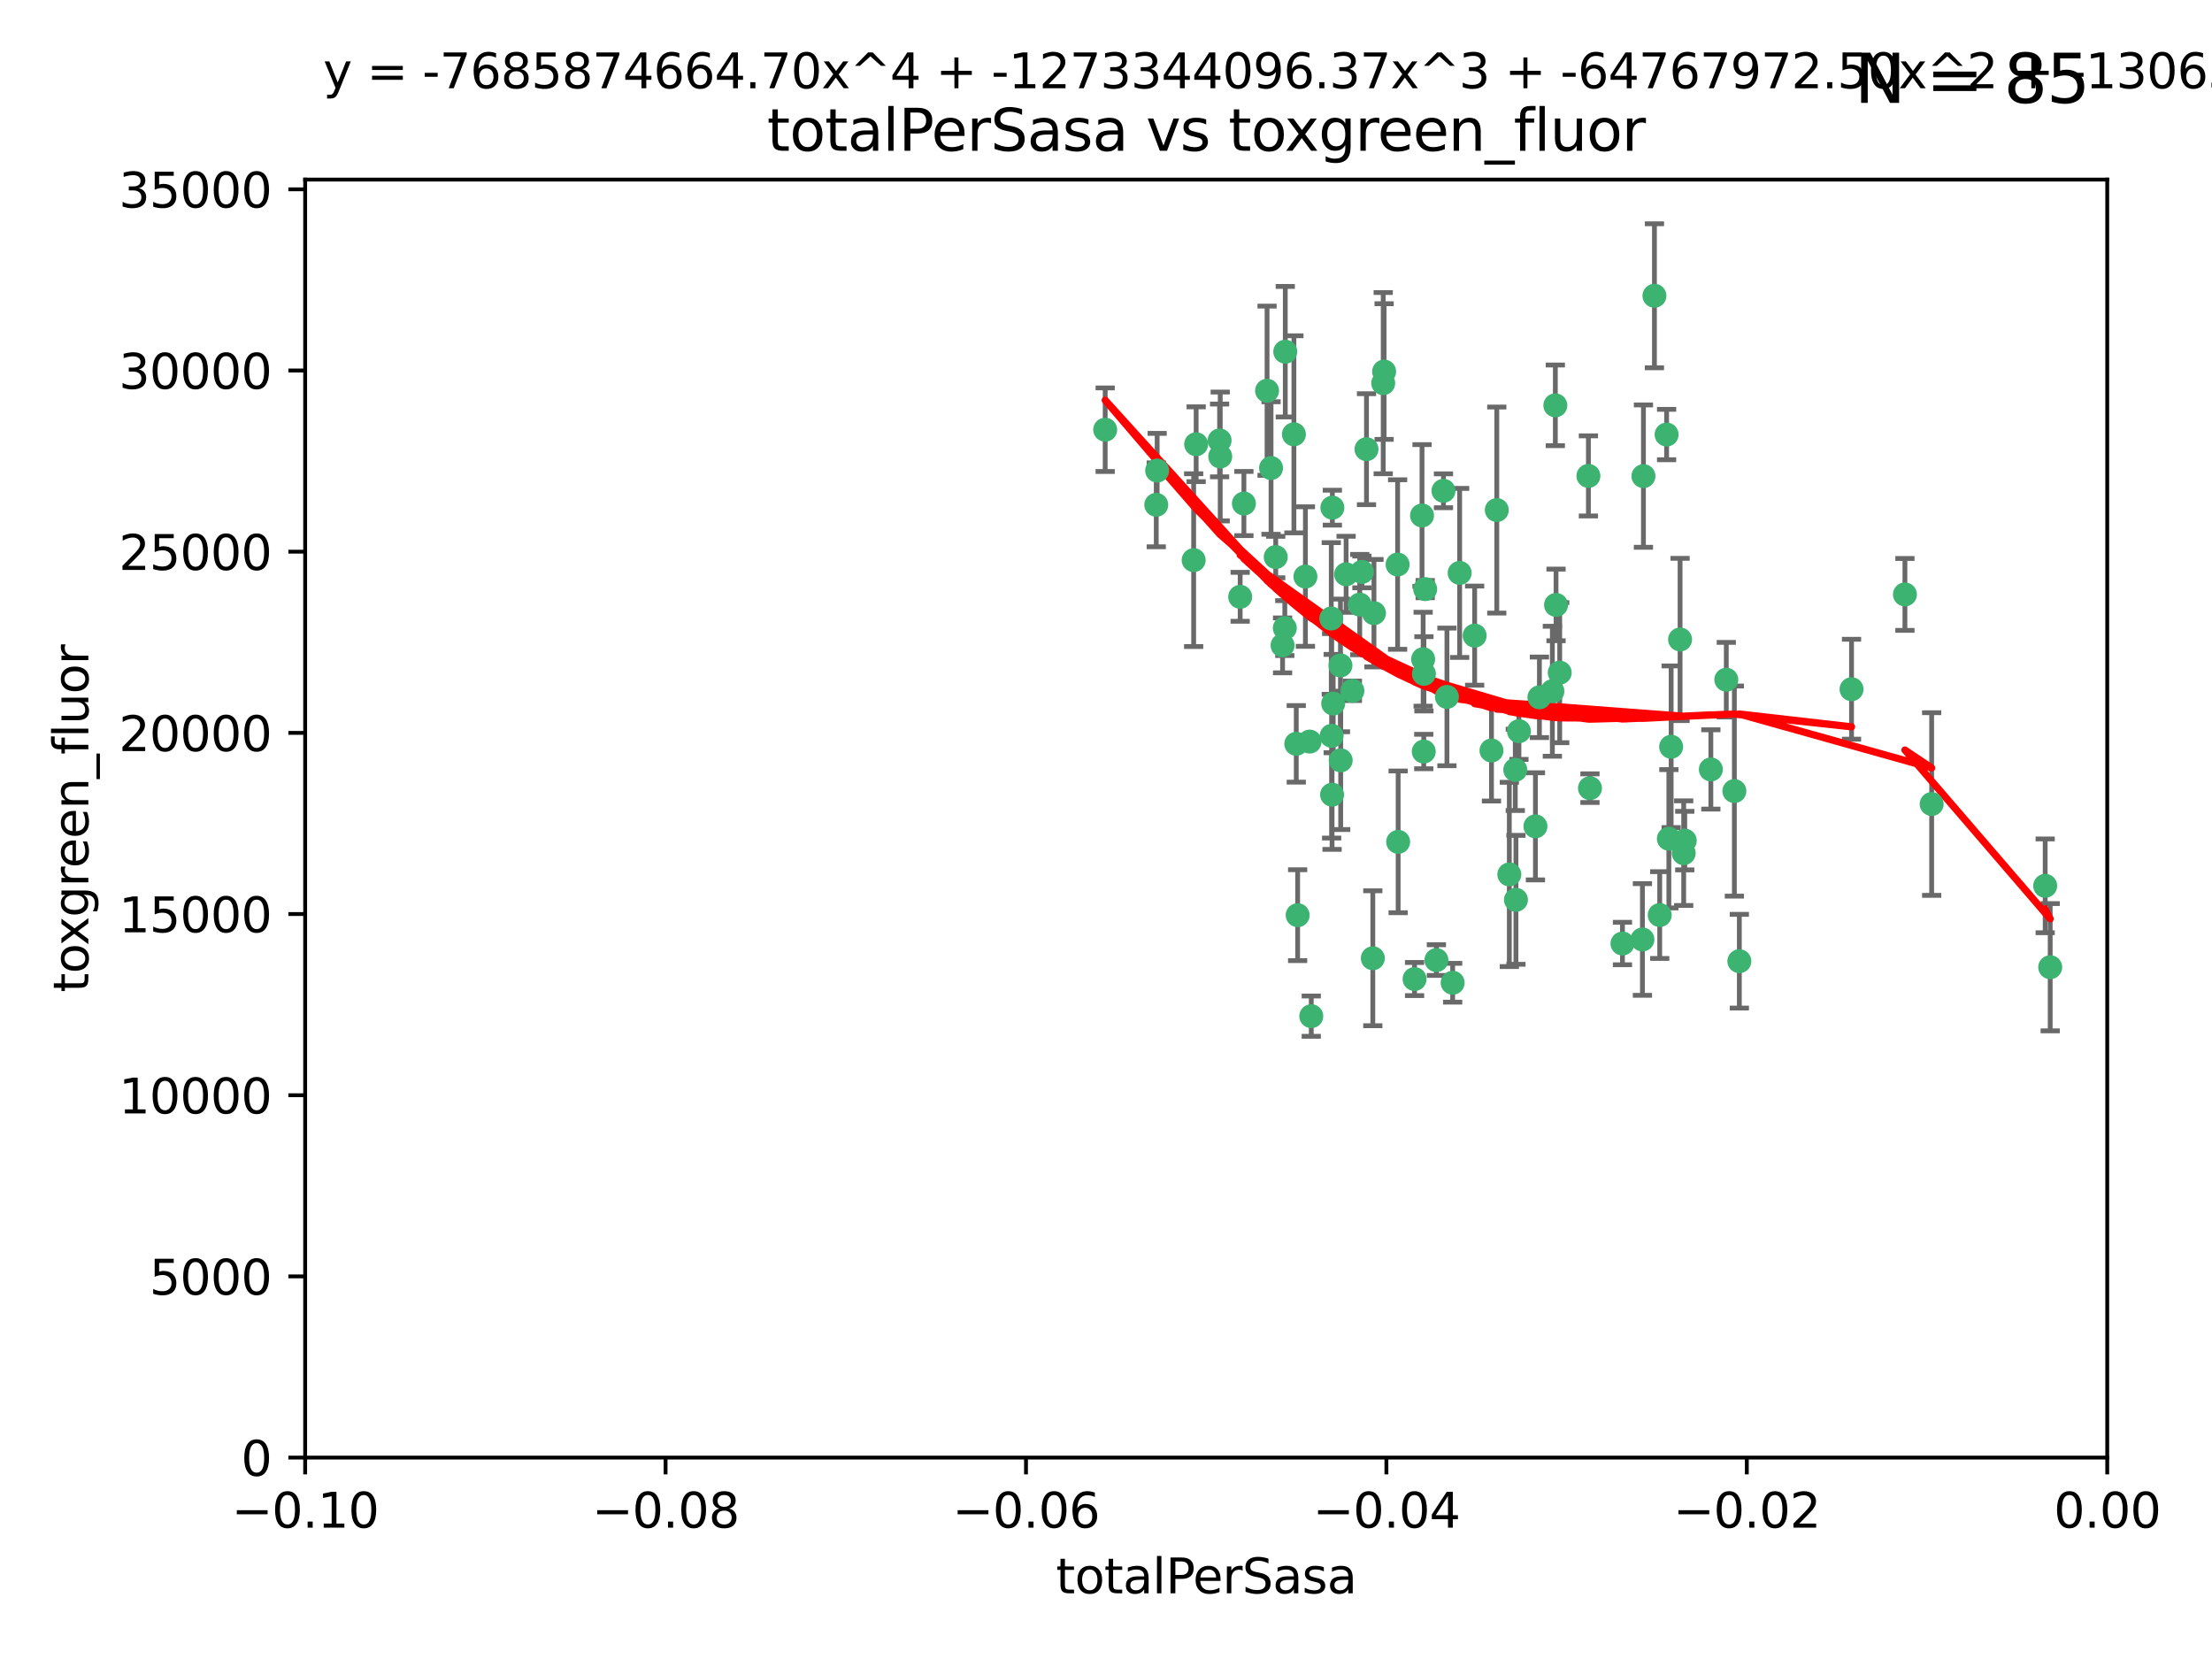 <?xml version="1.0" encoding="utf-8" standalone="no"?>
<!DOCTYPE svg PUBLIC "-//W3C//DTD SVG 1.1//EN"
  "http://www.w3.org/Graphics/SVG/1.1/DTD/svg11.dtd">
<svg xmlns:xlink="http://www.w3.org/1999/xlink" width="460.8pt" height="345.6pt" viewBox="0 0 460.8 345.6" xmlns="http://www.w3.org/2000/svg" version="1.1">
 <defs>
  <style type="text/css">*{stroke-linejoin: round; stroke-linecap: butt}</style>
 </defs>
 <g id="figure_1">
  <g id="patch_1">
   <path d="M 0 345.6 
L 460.8 345.6 
L 460.8 0 
L 0 0 
z
" style="fill: #ffffff"/>
  </g>
  <g id="axes_1">
   <g id="patch_2">
    <path d="M 63.571 303.64 
L 438.975 303.64 
L 438.975 37.411 
L 63.571 37.411 
z
" style="fill: #ffffff"/>
   </g>
   <g id="PathCollection_1">
    <defs>
     <path id="m63750e6128" d="M 0 1.118 
C 0.297 1.118 0.581 1 0.791 0.791 
C 1 0.581 1.118 0.297 1.118 0 
C 1.118 -0.297 1 -0.581 0.791 -0.791 
C 0.581 -1 0.297 -1.118 0 -1.118 
C -0.297 -1.118 -0.581 -1 -0.791 -0.791 
C -1 -0.581 -1.118 -0.297 -1.118 0 
C -1.118 0.297 -1 0.581 -0.791 0.791 
C -0.581 1 -0.297 1.118 0 1.118 
z
" style="stroke: #3cb371"/>
    </defs>
    <g clip-path="url(#pe5beaffc9d)">
     <use xlink:href="#m63750e6128" x="240.869" y="105.159" style="fill: #3cb371; stroke: #3cb371"/>
     <use xlink:href="#m63750e6128" x="248.661" y="116.686" style="fill: #3cb371; stroke: #3cb371"/>
     <use xlink:href="#m63750e6128" x="241.055" y="98.026" style="fill: #3cb371; stroke: #3cb371"/>
     <use xlink:href="#m63750e6128" x="254.195" y="95.094" style="fill: #3cb371; stroke: #3cb371"/>
     <use xlink:href="#m63750e6128" x="230.231" y="89.516" style="fill: #3cb371; stroke: #3cb371"/>
     <use xlink:href="#m63750e6128" x="265.756" y="116.045" style="fill: #3cb371; stroke: #3cb371"/>
     <use xlink:href="#m63750e6128" x="267.746" y="73.266" style="fill: #3cb371; stroke: #3cb371"/>
     <use xlink:href="#m63750e6128" x="277.33" y="128.839" style="fill: #3cb371; stroke: #3cb371"/>
     <use xlink:href="#m63750e6128" x="283.714" y="119.146" style="fill: #3cb371; stroke: #3cb371"/>
     <use xlink:href="#m63750e6128" x="270.324" y="190.648" style="fill: #3cb371; stroke: #3cb371"/>
     <use xlink:href="#m63750e6128" x="279.241" y="138.622" style="fill: #3cb371; stroke: #3cb371"/>
     <use xlink:href="#m63750e6128" x="263.952" y="81.394" style="fill: #3cb371; stroke: #3cb371"/>
     <use xlink:href="#m63750e6128" x="296.465" y="137.321" style="fill: #3cb371; stroke: #3cb371"/>
     <use xlink:href="#m63750e6128" x="277.405" y="153.285" style="fill: #3cb371; stroke: #3cb371"/>
     <use xlink:href="#m63750e6128" x="279.29" y="158.394" style="fill: #3cb371; stroke: #3cb371"/>
     <use xlink:href="#m63750e6128" x="254.064" y="91.754" style="fill: #3cb371; stroke: #3cb371"/>
     <use xlink:href="#m63750e6128" x="283.258" y="125.947" style="fill: #3cb371; stroke: #3cb371"/>
     <use xlink:href="#m63750e6128" x="269.545" y="90.475" style="fill: #3cb371; stroke: #3cb371"/>
     <use xlink:href="#m63750e6128" x="272.826" y="154.483" style="fill: #3cb371; stroke: #3cb371"/>
     <use xlink:href="#m63750e6128" x="296.232" y="107.386" style="fill: #3cb371; stroke: #3cb371"/>
     <use xlink:href="#m63750e6128" x="291.149" y="117.601" style="fill: #3cb371; stroke: #3cb371"/>
     <use xlink:href="#m63750e6128" x="277.728" y="146.564" style="fill: #3cb371; stroke: #3cb371"/>
     <use xlink:href="#m63750e6128" x="300.702" y="102.24" style="fill: #3cb371; stroke: #3cb371"/>
     <use xlink:href="#m63750e6128" x="280.418" y="119.635" style="fill: #3cb371; stroke: #3cb371"/>
     <use xlink:href="#m63750e6128" x="288.148" y="79.819" style="fill: #3cb371; stroke: #3cb371"/>
     <use xlink:href="#m63750e6128" x="258.351" y="124.329" style="fill: #3cb371; stroke: #3cb371"/>
     <use xlink:href="#m63750e6128" x="296.891" y="122.72" style="fill: #3cb371; stroke: #3cb371"/>
     <use xlink:href="#m63750e6128" x="294.679" y="203.953" style="fill: #3cb371; stroke: #3cb371"/>
     <use xlink:href="#m63750e6128" x="267.184" y="134.443" style="fill: #3cb371; stroke: #3cb371"/>
     <use xlink:href="#m63750e6128" x="270.035" y="154.954" style="fill: #3cb371; stroke: #3cb371"/>
     <use xlink:href="#m63750e6128" x="259.128" y="104.896" style="fill: #3cb371; stroke: #3cb371"/>
     <use xlink:href="#m63750e6128" x="296.595" y="156.559" style="fill: #3cb371; stroke: #3cb371"/>
     <use xlink:href="#m63750e6128" x="310.702" y="156.348" style="fill: #3cb371; stroke: #3cb371"/>
     <use xlink:href="#m63750e6128" x="277.556" y="105.756" style="fill: #3cb371; stroke: #3cb371"/>
     <use xlink:href="#m63750e6128" x="264.783" y="97.498" style="fill: #3cb371; stroke: #3cb371"/>
     <use xlink:href="#m63750e6128" x="249.18" y="92.545" style="fill: #3cb371; stroke: #3cb371"/>
     <use xlink:href="#m63750e6128" x="277.493" y="165.548" style="fill: #3cb371; stroke: #3cb371"/>
     <use xlink:href="#m63750e6128" x="281.728" y="143.916" style="fill: #3cb371; stroke: #3cb371"/>
     <use xlink:href="#m63750e6128" x="271.942" y="120.108" style="fill: #3cb371; stroke: #3cb371"/>
     <use xlink:href="#m63750e6128" x="273.159" y="211.686" style="fill: #3cb371; stroke: #3cb371"/>
     <use xlink:href="#m63750e6128" x="299.229" y="200.005" style="fill: #3cb371; stroke: #3cb371"/>
     <use xlink:href="#m63750e6128" x="267.65" y="130.84" style="fill: #3cb371; stroke: #3cb371"/>
     <use xlink:href="#m63750e6128" x="285.983" y="199.62" style="fill: #3cb371; stroke: #3cb371"/>
     <use xlink:href="#m63750e6128" x="291.26" y="175.376" style="fill: #3cb371; stroke: #3cb371"/>
     <use xlink:href="#m63750e6128" x="296.63" y="140.37" style="fill: #3cb371; stroke: #3cb371"/>
     <use xlink:href="#m63750e6128" x="315.66" y="160.372" style="fill: #3cb371; stroke: #3cb371"/>
     <use xlink:href="#m63750e6128" x="301.422" y="145.178" style="fill: #3cb371; stroke: #3cb371"/>
     <use xlink:href="#m63750e6128" x="324.151" y="126.015" style="fill: #3cb371; stroke: #3cb371"/>
     <use xlink:href="#m63750e6128" x="288.338" y="77.397" style="fill: #3cb371; stroke: #3cb371"/>
     <use xlink:href="#m63750e6128" x="284.666" y="93.572" style="fill: #3cb371; stroke: #3cb371"/>
     <use xlink:href="#m63750e6128" x="316.423" y="152.32" style="fill: #3cb371; stroke: #3cb371"/>
     <use xlink:href="#m63750e6128" x="286.223" y="127.738" style="fill: #3cb371; stroke: #3cb371"/>
     <use xlink:href="#m63750e6128" x="320.689" y="145.262" style="fill: #3cb371; stroke: #3cb371"/>
     <use xlink:href="#m63750e6128" x="315.799" y="187.448" style="fill: #3cb371; stroke: #3cb371"/>
     <use xlink:href="#m63750e6128" x="324.917" y="140.122" style="fill: #3cb371; stroke: #3cb371"/>
     <use xlink:href="#m63750e6128" x="342.358" y="99.184" style="fill: #3cb371; stroke: #3cb371"/>
     <use xlink:href="#m63750e6128" x="344.65" y="61.614" style="fill: #3cb371; stroke: #3cb371"/>
     <use xlink:href="#m63750e6128" x="311.807" y="106.253" style="fill: #3cb371; stroke: #3cb371"/>
     <use xlink:href="#m63750e6128" x="345.749" y="190.622" style="fill: #3cb371; stroke: #3cb371"/>
     <use xlink:href="#m63750e6128" x="324.007" y="84.44" style="fill: #3cb371; stroke: #3cb371"/>
     <use xlink:href="#m63750e6128" x="307.195" y="132.411" style="fill: #3cb371; stroke: #3cb371"/>
     <use xlink:href="#m63750e6128" x="330.894" y="99.14" style="fill: #3cb371; stroke: #3cb371"/>
     <use xlink:href="#m63750e6128" x="302.616" y="204.723" style="fill: #3cb371; stroke: #3cb371"/>
     <use xlink:href="#m63750e6128" x="331.219" y="164.19" style="fill: #3cb371; stroke: #3cb371"/>
     <use xlink:href="#m63750e6128" x="348.13" y="155.561" style="fill: #3cb371; stroke: #3cb371"/>
     <use xlink:href="#m63750e6128" x="323.386" y="143.999" style="fill: #3cb371; stroke: #3cb371"/>
     <use xlink:href="#m63750e6128" x="314.42" y="182.16" style="fill: #3cb371; stroke: #3cb371"/>
     <use xlink:href="#m63750e6128" x="319.86" y="172.143" style="fill: #3cb371; stroke: #3cb371"/>
     <use xlink:href="#m63750e6128" x="349.991" y="133.213" style="fill: #3cb371; stroke: #3cb371"/>
     <use xlink:href="#m63750e6128" x="347.183" y="90.523" style="fill: #3cb371; stroke: #3cb371"/>
     <use xlink:href="#m63750e6128" x="356.402" y="160.289" style="fill: #3cb371; stroke: #3cb371"/>
     <use xlink:href="#m63750e6128" x="337.988" y="196.552" style="fill: #3cb371; stroke: #3cb371"/>
     <use xlink:href="#m63750e6128" x="304.073" y="119.349" style="fill: #3cb371; stroke: #3cb371"/>
     <use xlink:href="#m63750e6128" x="350.744" y="177.728" style="fill: #3cb371; stroke: #3cb371"/>
     <use xlink:href="#m63750e6128" x="342.146" y="195.709" style="fill: #3cb371; stroke: #3cb371"/>
     <use xlink:href="#m63750e6128" x="347.654" y="174.728" style="fill: #3cb371; stroke: #3cb371"/>
     <use xlink:href="#m63750e6128" x="359.619" y="141.593" style="fill: #3cb371; stroke: #3cb371"/>
     <use xlink:href="#m63750e6128" x="350.965" y="175.112" style="fill: #3cb371; stroke: #3cb371"/>
     <use xlink:href="#m63750e6128" x="361.301" y="164.794" style="fill: #3cb371; stroke: #3cb371"/>
     <use xlink:href="#m63750e6128" x="385.708" y="143.576" style="fill: #3cb371; stroke: #3cb371"/>
     <use xlink:href="#m63750e6128" x="362.337" y="200.236" style="fill: #3cb371; stroke: #3cb371"/>
     <use xlink:href="#m63750e6128" x="402.401" y="167.495" style="fill: #3cb371; stroke: #3cb371"/>
     <use xlink:href="#m63750e6128" x="396.83" y="123.828" style="fill: #3cb371; stroke: #3cb371"/>
     <use xlink:href="#m63750e6128" x="427.094" y="201.488" style="fill: #3cb371; stroke: #3cb371"/>
     <use xlink:href="#m63750e6128" x="426.049" y="184.534" style="fill: #3cb371; stroke: #3cb371"/>
    </g>
   </g>
   <g id="matplotlib.axis_1">
    <g id="xtick_1">
     <g id="line2d_1">
      <defs>
       <path id="mf454bd0c6a" d="M 0 0 
L 0 3.5 
" style="stroke: #000000; stroke-width: 0.8"/>
      </defs>
      <g>
       <use xlink:href="#mf454bd0c6a" x="63.571" y="303.64" style="stroke: #000000; stroke-width: 0.8"/>
      </g>
     </g>
     <g id="text_1">
      <!-- −0.10 -->
      <g transform="translate(48.249 318.238)scale(0.1 -0.1)">
       <defs>
        <path id="DejaVuSans-2212" d="M 678 2272 
L 4684 2272 
L 4684 1741 
L 678 1741 
L 678 2272 
z
" transform="scale(0.016)"/>
        <path id="DejaVuSans-30" d="M 2034 4250 
Q 1547 4250 1301 3770 
Q 1056 3291 1056 2328 
Q 1056 1369 1301 889 
Q 1547 409 2034 409 
Q 2525 409 2770 889 
Q 3016 1369 3016 2328 
Q 3016 3291 2770 3770 
Q 2525 4250 2034 4250 
z
M 2034 4750 
Q 2819 4750 3233 4129 
Q 3647 3509 3647 2328 
Q 3647 1150 3233 529 
Q 2819 -91 2034 -91 
Q 1250 -91 836 529 
Q 422 1150 422 2328 
Q 422 3509 836 4129 
Q 1250 4750 2034 4750 
z
" transform="scale(0.016)"/>
        <path id="DejaVuSans-2e" d="M 684 794 
L 1344 794 
L 1344 0 
L 684 0 
L 684 794 
z
" transform="scale(0.016)"/>
        <path id="DejaVuSans-31" d="M 794 531 
L 1825 531 
L 1825 4091 
L 703 3866 
L 703 4441 
L 1819 4666 
L 2450 4666 
L 2450 531 
L 3481 531 
L 3481 0 
L 794 0 
L 794 531 
z
" transform="scale(0.016)"/>
       </defs>
       <use xlink:href="#DejaVuSans-2212"/>
       <use xlink:href="#DejaVuSans-30" x="83.789"/>
       <use xlink:href="#DejaVuSans-2e" x="147.412"/>
       <use xlink:href="#DejaVuSans-31" x="179.199"/>
       <use xlink:href="#DejaVuSans-30" x="242.822"/>
      </g>
     </g>
    </g>
    <g id="xtick_2">
     <g id="line2d_2">
      <g>
       <use xlink:href="#mf454bd0c6a" x="138.652" y="303.64" style="stroke: #000000; stroke-width: 0.8"/>
      </g>
     </g>
     <g id="text_2">
      <!-- −0.08 -->
      <g transform="translate(123.329 318.238)scale(0.1 -0.1)">
       <defs>
        <path id="DejaVuSans-38" d="M 2034 2216 
Q 1584 2216 1326 1975 
Q 1069 1734 1069 1313 
Q 1069 891 1326 650 
Q 1584 409 2034 409 
Q 2484 409 2743 651 
Q 3003 894 3003 1313 
Q 3003 1734 2745 1975 
Q 2488 2216 2034 2216 
z
M 1403 2484 
Q 997 2584 770 2862 
Q 544 3141 544 3541 
Q 544 4100 942 4425 
Q 1341 4750 2034 4750 
Q 2731 4750 3128 4425 
Q 3525 4100 3525 3541 
Q 3525 3141 3298 2862 
Q 3072 2584 2669 2484 
Q 3125 2378 3379 2068 
Q 3634 1759 3634 1313 
Q 3634 634 3220 271 
Q 2806 -91 2034 -91 
Q 1263 -91 848 271 
Q 434 634 434 1313 
Q 434 1759 690 2068 
Q 947 2378 1403 2484 
z
M 1172 3481 
Q 1172 3119 1398 2916 
Q 1625 2713 2034 2713 
Q 2441 2713 2670 2916 
Q 2900 3119 2900 3481 
Q 2900 3844 2670 4047 
Q 2441 4250 2034 4250 
Q 1625 4250 1398 4047 
Q 1172 3844 1172 3481 
z
" transform="scale(0.016)"/>
       </defs>
       <use xlink:href="#DejaVuSans-2212"/>
       <use xlink:href="#DejaVuSans-30" x="83.789"/>
       <use xlink:href="#DejaVuSans-2e" x="147.412"/>
       <use xlink:href="#DejaVuSans-30" x="179.199"/>
       <use xlink:href="#DejaVuSans-38" x="242.822"/>
      </g>
     </g>
    </g>
    <g id="xtick_3">
     <g id="line2d_3">
      <g>
       <use xlink:href="#mf454bd0c6a" x="213.733" y="303.64" style="stroke: #000000; stroke-width: 0.8"/>
      </g>
     </g>
     <g id="text_3">
      <!-- −0.06 -->
      <g transform="translate(198.41 318.238)scale(0.1 -0.1)">
       <defs>
        <path id="DejaVuSans-36" d="M 2113 2584 
Q 1688 2584 1439 2293 
Q 1191 2003 1191 1497 
Q 1191 994 1439 701 
Q 1688 409 2113 409 
Q 2538 409 2786 701 
Q 3034 994 3034 1497 
Q 3034 2003 2786 2293 
Q 2538 2584 2113 2584 
z
M 3366 4563 
L 3366 3988 
Q 3128 4100 2886 4159 
Q 2644 4219 2406 4219 
Q 1781 4219 1451 3797 
Q 1122 3375 1075 2522 
Q 1259 2794 1537 2939 
Q 1816 3084 2150 3084 
Q 2853 3084 3261 2657 
Q 3669 2231 3669 1497 
Q 3669 778 3244 343 
Q 2819 -91 2113 -91 
Q 1303 -91 875 529 
Q 447 1150 447 2328 
Q 447 3434 972 4092 
Q 1497 4750 2381 4750 
Q 2619 4750 2861 4703 
Q 3103 4656 3366 4563 
z
" transform="scale(0.016)"/>
       </defs>
       <use xlink:href="#DejaVuSans-2212"/>
       <use xlink:href="#DejaVuSans-30" x="83.789"/>
       <use xlink:href="#DejaVuSans-2e" x="147.412"/>
       <use xlink:href="#DejaVuSans-30" x="179.199"/>
       <use xlink:href="#DejaVuSans-36" x="242.822"/>
      </g>
     </g>
    </g>
    <g id="xtick_4">
     <g id="line2d_4">
      <g>
       <use xlink:href="#mf454bd0c6a" x="288.813" y="303.64" style="stroke: #000000; stroke-width: 0.8"/>
      </g>
     </g>
     <g id="text_4">
      <!-- −0.04 -->
      <g transform="translate(273.491 318.238)scale(0.1 -0.1)">
       <defs>
        <path id="DejaVuSans-34" d="M 2419 4116 
L 825 1625 
L 2419 1625 
L 2419 4116 
z
M 2253 4666 
L 3047 4666 
L 3047 1625 
L 3713 1625 
L 3713 1100 
L 3047 1100 
L 3047 0 
L 2419 0 
L 2419 1100 
L 313 1100 
L 313 1709 
L 2253 4666 
z
" transform="scale(0.016)"/>
       </defs>
       <use xlink:href="#DejaVuSans-2212"/>
       <use xlink:href="#DejaVuSans-30" x="83.789"/>
       <use xlink:href="#DejaVuSans-2e" x="147.412"/>
       <use xlink:href="#DejaVuSans-30" x="179.199"/>
       <use xlink:href="#DejaVuSans-34" x="242.822"/>
      </g>
     </g>
    </g>
    <g id="xtick_5">
     <g id="line2d_5">
      <g>
       <use xlink:href="#mf454bd0c6a" x="363.894" y="303.64" style="stroke: #000000; stroke-width: 0.8"/>
      </g>
     </g>
     <g id="text_5">
      <!-- −0.02 -->
      <g transform="translate(348.572 318.238)scale(0.1 -0.1)">
       <defs>
        <path id="DejaVuSans-32" d="M 1228 531 
L 3431 531 
L 3431 0 
L 469 0 
L 469 531 
Q 828 903 1448 1529 
Q 2069 2156 2228 2338 
Q 2531 2678 2651 2914 
Q 2772 3150 2772 3378 
Q 2772 3750 2511 3984 
Q 2250 4219 1831 4219 
Q 1534 4219 1204 4116 
Q 875 4013 500 3803 
L 500 4441 
Q 881 4594 1212 4672 
Q 1544 4750 1819 4750 
Q 2544 4750 2975 4387 
Q 3406 4025 3406 3419 
Q 3406 3131 3298 2873 
Q 3191 2616 2906 2266 
Q 2828 2175 2409 1742 
Q 1991 1309 1228 531 
z
" transform="scale(0.016)"/>
       </defs>
       <use xlink:href="#DejaVuSans-2212"/>
       <use xlink:href="#DejaVuSans-30" x="83.789"/>
       <use xlink:href="#DejaVuSans-2e" x="147.412"/>
       <use xlink:href="#DejaVuSans-30" x="179.199"/>
       <use xlink:href="#DejaVuSans-32" x="242.822"/>
      </g>
     </g>
    </g>
    <g id="xtick_6">
     <g id="line2d_6">
      <g>
       <use xlink:href="#mf454bd0c6a" x="438.975" y="303.64" style="stroke: #000000; stroke-width: 0.8"/>
      </g>
     </g>
     <g id="text_6">
      <!-- 0.00 -->
      <g transform="translate(427.842 318.238)scale(0.1 -0.1)">
       <use xlink:href="#DejaVuSans-30"/>
       <use xlink:href="#DejaVuSans-2e" x="63.623"/>
       <use xlink:href="#DejaVuSans-30" x="95.41"/>
       <use xlink:href="#DejaVuSans-30" x="159.033"/>
      </g>
     </g>
    </g>
    <g id="text_7">
     <!-- totalPerSasa -->
     <g transform="translate(219.968 331.917)scale(0.1 -0.1)">
      <defs>
       <path id="DejaVuSans-74" d="M 1172 4494 
L 1172 3500 
L 2356 3500 
L 2356 3053 
L 1172 3053 
L 1172 1153 
Q 1172 725 1289 603 
Q 1406 481 1766 481 
L 2356 481 
L 2356 0 
L 1766 0 
Q 1100 0 847 248 
Q 594 497 594 1153 
L 594 3053 
L 172 3053 
L 172 3500 
L 594 3500 
L 594 4494 
L 1172 4494 
z
" transform="scale(0.016)"/>
       <path id="DejaVuSans-6f" d="M 1959 3097 
Q 1497 3097 1228 2736 
Q 959 2375 959 1747 
Q 959 1119 1226 758 
Q 1494 397 1959 397 
Q 2419 397 2687 759 
Q 2956 1122 2956 1747 
Q 2956 2369 2687 2733 
Q 2419 3097 1959 3097 
z
M 1959 3584 
Q 2709 3584 3137 3096 
Q 3566 2609 3566 1747 
Q 3566 888 3137 398 
Q 2709 -91 1959 -91 
Q 1206 -91 779 398 
Q 353 888 353 1747 
Q 353 2609 779 3096 
Q 1206 3584 1959 3584 
z
" transform="scale(0.016)"/>
       <path id="DejaVuSans-61" d="M 2194 1759 
Q 1497 1759 1228 1600 
Q 959 1441 959 1056 
Q 959 750 1161 570 
Q 1363 391 1709 391 
Q 2188 391 2477 730 
Q 2766 1069 2766 1631 
L 2766 1759 
L 2194 1759 
z
M 3341 1997 
L 3341 0 
L 2766 0 
L 2766 531 
Q 2569 213 2275 61 
Q 1981 -91 1556 -91 
Q 1019 -91 701 211 
Q 384 513 384 1019 
Q 384 1609 779 1909 
Q 1175 2209 1959 2209 
L 2766 2209 
L 2766 2266 
Q 2766 2663 2505 2880 
Q 2244 3097 1772 3097 
Q 1472 3097 1187 3025 
Q 903 2953 641 2809 
L 641 3341 
Q 956 3463 1253 3523 
Q 1550 3584 1831 3584 
Q 2591 3584 2966 3190 
Q 3341 2797 3341 1997 
z
" transform="scale(0.016)"/>
       <path id="DejaVuSans-6c" d="M 603 4863 
L 1178 4863 
L 1178 0 
L 603 0 
L 603 4863 
z
" transform="scale(0.016)"/>
       <path id="DejaVuSans-50" d="M 1259 4147 
L 1259 2394 
L 2053 2394 
Q 2494 2394 2734 2622 
Q 2975 2850 2975 3272 
Q 2975 3691 2734 3919 
Q 2494 4147 2053 4147 
L 1259 4147 
z
M 628 4666 
L 2053 4666 
Q 2838 4666 3239 4311 
Q 3641 3956 3641 3272 
Q 3641 2581 3239 2228 
Q 2838 1875 2053 1875 
L 1259 1875 
L 1259 0 
L 628 0 
L 628 4666 
z
" transform="scale(0.016)"/>
       <path id="DejaVuSans-65" d="M 3597 1894 
L 3597 1613 
L 953 1613 
Q 991 1019 1311 708 
Q 1631 397 2203 397 
Q 2534 397 2845 478 
Q 3156 559 3463 722 
L 3463 178 
Q 3153 47 2828 -22 
Q 2503 -91 2169 -91 
Q 1331 -91 842 396 
Q 353 884 353 1716 
Q 353 2575 817 3079 
Q 1281 3584 2069 3584 
Q 2775 3584 3186 3129 
Q 3597 2675 3597 1894 
z
M 3022 2063 
Q 3016 2534 2758 2815 
Q 2500 3097 2075 3097 
Q 1594 3097 1305 2825 
Q 1016 2553 972 2059 
L 3022 2063 
z
" transform="scale(0.016)"/>
       <path id="DejaVuSans-72" d="M 2631 2963 
Q 2534 3019 2420 3045 
Q 2306 3072 2169 3072 
Q 1681 3072 1420 2755 
Q 1159 2438 1159 1844 
L 1159 0 
L 581 0 
L 581 3500 
L 1159 3500 
L 1159 2956 
Q 1341 3275 1631 3429 
Q 1922 3584 2338 3584 
Q 2397 3584 2469 3576 
Q 2541 3569 2628 3553 
L 2631 2963 
z
" transform="scale(0.016)"/>
       <path id="DejaVuSans-53" d="M 3425 4513 
L 3425 3897 
Q 3066 4069 2747 4153 
Q 2428 4238 2131 4238 
Q 1616 4238 1336 4038 
Q 1056 3838 1056 3469 
Q 1056 3159 1242 3001 
Q 1428 2844 1947 2747 
L 2328 2669 
Q 3034 2534 3370 2195 
Q 3706 1856 3706 1288 
Q 3706 609 3251 259 
Q 2797 -91 1919 -91 
Q 1588 -91 1214 -16 
Q 841 59 441 206 
L 441 856 
Q 825 641 1194 531 
Q 1563 422 1919 422 
Q 2459 422 2753 634 
Q 3047 847 3047 1241 
Q 3047 1584 2836 1778 
Q 2625 1972 2144 2069 
L 1759 2144 
Q 1053 2284 737 2584 
Q 422 2884 422 3419 
Q 422 4038 858 4394 
Q 1294 4750 2059 4750 
Q 2388 4750 2728 4690 
Q 3069 4631 3425 4513 
z
" transform="scale(0.016)"/>
       <path id="DejaVuSans-73" d="M 2834 3397 
L 2834 2853 
Q 2591 2978 2328 3040 
Q 2066 3103 1784 3103 
Q 1356 3103 1142 2972 
Q 928 2841 928 2578 
Q 928 2378 1081 2264 
Q 1234 2150 1697 2047 
L 1894 2003 
Q 2506 1872 2764 1633 
Q 3022 1394 3022 966 
Q 3022 478 2636 193 
Q 2250 -91 1575 -91 
Q 1294 -91 989 -36 
Q 684 19 347 128 
L 347 722 
Q 666 556 975 473 
Q 1284 391 1588 391 
Q 1994 391 2212 530 
Q 2431 669 2431 922 
Q 2431 1156 2273 1281 
Q 2116 1406 1581 1522 
L 1381 1569 
Q 847 1681 609 1914 
Q 372 2147 372 2553 
Q 372 3047 722 3315 
Q 1072 3584 1716 3584 
Q 2034 3584 2315 3537 
Q 2597 3491 2834 3397 
z
" transform="scale(0.016)"/>
      </defs>
      <use xlink:href="#DejaVuSans-74"/>
      <use xlink:href="#DejaVuSans-6f" x="39.209"/>
      <use xlink:href="#DejaVuSans-74" x="100.391"/>
      <use xlink:href="#DejaVuSans-61" x="139.6"/>
      <use xlink:href="#DejaVuSans-6c" x="200.879"/>
      <use xlink:href="#DejaVuSans-50" x="228.662"/>
      <use xlink:href="#DejaVuSans-65" x="285.34"/>
      <use xlink:href="#DejaVuSans-72" x="346.863"/>
      <use xlink:href="#DejaVuSans-53" x="387.977"/>
      <use xlink:href="#DejaVuSans-61" x="451.453"/>
      <use xlink:href="#DejaVuSans-73" x="512.732"/>
      <use xlink:href="#DejaVuSans-61" x="564.832"/>
     </g>
    </g>
   </g>
   <g id="matplotlib.axis_2">
    <g id="ytick_1">
     <g id="line2d_7">
      <defs>
       <path id="m1d2ab96f69" d="M 0 0 
L -3.5 0 
" style="stroke: #000000; stroke-width: 0.8"/>
      </defs>
      <g>
       <use xlink:href="#m1d2ab96f69" x="63.571" y="303.64" style="stroke: #000000; stroke-width: 0.8"/>
      </g>
     </g>
     <g id="text_8">
      <!-- 0 -->
      <g transform="translate(50.209 307.439)scale(0.1 -0.1)">
       <use xlink:href="#DejaVuSans-30"/>
      </g>
     </g>
    </g>
    <g id="ytick_2">
     <g id="line2d_8">
      <g>
       <use xlink:href="#m1d2ab96f69" x="63.571" y="265.897" style="stroke: #000000; stroke-width: 0.8"/>
      </g>
     </g>
     <g id="text_9">
      <!-- 5000 -->
      <g transform="translate(31.121 269.696)scale(0.1 -0.1)">
       <defs>
        <path id="DejaVuSans-35" d="M 691 4666 
L 3169 4666 
L 3169 4134 
L 1269 4134 
L 1269 2991 
Q 1406 3038 1543 3061 
Q 1681 3084 1819 3084 
Q 2600 3084 3056 2656 
Q 3513 2228 3513 1497 
Q 3513 744 3044 326 
Q 2575 -91 1722 -91 
Q 1428 -91 1123 -41 
Q 819 9 494 109 
L 494 744 
Q 775 591 1075 516 
Q 1375 441 1709 441 
Q 2250 441 2565 725 
Q 2881 1009 2881 1497 
Q 2881 1984 2565 2268 
Q 2250 2553 1709 2553 
Q 1456 2553 1204 2497 
Q 953 2441 691 2322 
L 691 4666 
z
" transform="scale(0.016)"/>
       </defs>
       <use xlink:href="#DejaVuSans-35"/>
       <use xlink:href="#DejaVuSans-30" x="63.623"/>
       <use xlink:href="#DejaVuSans-30" x="127.246"/>
       <use xlink:href="#DejaVuSans-30" x="190.869"/>
      </g>
     </g>
    </g>
    <g id="ytick_3">
     <g id="line2d_9">
      <g>
       <use xlink:href="#m1d2ab96f69" x="63.571" y="228.154" style="stroke: #000000; stroke-width: 0.8"/>
      </g>
     </g>
     <g id="text_10">
      <!-- 10000 -->
      <g transform="translate(24.759 231.953)scale(0.1 -0.1)">
       <use xlink:href="#DejaVuSans-31"/>
       <use xlink:href="#DejaVuSans-30" x="63.623"/>
       <use xlink:href="#DejaVuSans-30" x="127.246"/>
       <use xlink:href="#DejaVuSans-30" x="190.869"/>
       <use xlink:href="#DejaVuSans-30" x="254.492"/>
      </g>
     </g>
    </g>
    <g id="ytick_4">
     <g id="line2d_10">
      <g>
       <use xlink:href="#m1d2ab96f69" x="63.571" y="190.411" style="stroke: #000000; stroke-width: 0.8"/>
      </g>
     </g>
     <g id="text_11">
      <!-- 15000 -->
      <g transform="translate(24.759 194.21)scale(0.1 -0.1)">
       <use xlink:href="#DejaVuSans-31"/>
       <use xlink:href="#DejaVuSans-35" x="63.623"/>
       <use xlink:href="#DejaVuSans-30" x="127.246"/>
       <use xlink:href="#DejaVuSans-30" x="190.869"/>
       <use xlink:href="#DejaVuSans-30" x="254.492"/>
      </g>
     </g>
    </g>
    <g id="ytick_5">
     <g id="line2d_11">
      <g>
       <use xlink:href="#m1d2ab96f69" x="63.571" y="152.668" style="stroke: #000000; stroke-width: 0.8"/>
      </g>
     </g>
     <g id="text_12">
      <!-- 20000 -->
      <g transform="translate(24.759 156.467)scale(0.1 -0.1)">
       <use xlink:href="#DejaVuSans-32"/>
       <use xlink:href="#DejaVuSans-30" x="63.623"/>
       <use xlink:href="#DejaVuSans-30" x="127.246"/>
       <use xlink:href="#DejaVuSans-30" x="190.869"/>
       <use xlink:href="#DejaVuSans-30" x="254.492"/>
      </g>
     </g>
    </g>
    <g id="ytick_6">
     <g id="line2d_12">
      <g>
       <use xlink:href="#m1d2ab96f69" x="63.571" y="114.925" style="stroke: #000000; stroke-width: 0.8"/>
      </g>
     </g>
     <g id="text_13">
      <!-- 25000 -->
      <g transform="translate(24.759 118.724)scale(0.1 -0.1)">
       <use xlink:href="#DejaVuSans-32"/>
       <use xlink:href="#DejaVuSans-35" x="63.623"/>
       <use xlink:href="#DejaVuSans-30" x="127.246"/>
       <use xlink:href="#DejaVuSans-30" x="190.869"/>
       <use xlink:href="#DejaVuSans-30" x="254.492"/>
      </g>
     </g>
    </g>
    <g id="ytick_7">
     <g id="line2d_13">
      <g>
       <use xlink:href="#m1d2ab96f69" x="63.571" y="77.181" style="stroke: #000000; stroke-width: 0.8"/>
      </g>
     </g>
     <g id="text_14">
      <!-- 30000 -->
      <g transform="translate(24.759 80.981)scale(0.1 -0.1)">
       <defs>
        <path id="DejaVuSans-33" d="M 2597 2516 
Q 3050 2419 3304 2112 
Q 3559 1806 3559 1356 
Q 3559 666 3084 287 
Q 2609 -91 1734 -91 
Q 1441 -91 1130 -33 
Q 819 25 488 141 
L 488 750 
Q 750 597 1062 519 
Q 1375 441 1716 441 
Q 2309 441 2620 675 
Q 2931 909 2931 1356 
Q 2931 1769 2642 2001 
Q 2353 2234 1838 2234 
L 1294 2234 
L 1294 2753 
L 1863 2753 
Q 2328 2753 2575 2939 
Q 2822 3125 2822 3475 
Q 2822 3834 2567 4026 
Q 2313 4219 1838 4219 
Q 1578 4219 1281 4162 
Q 984 4106 628 3988 
L 628 4550 
Q 988 4650 1302 4700 
Q 1616 4750 1894 4750 
Q 2613 4750 3031 4423 
Q 3450 4097 3450 3541 
Q 3450 3153 3228 2886 
Q 3006 2619 2597 2516 
z
" transform="scale(0.016)"/>
       </defs>
       <use xlink:href="#DejaVuSans-33"/>
       <use xlink:href="#DejaVuSans-30" x="63.623"/>
       <use xlink:href="#DejaVuSans-30" x="127.246"/>
       <use xlink:href="#DejaVuSans-30" x="190.869"/>
       <use xlink:href="#DejaVuSans-30" x="254.492"/>
      </g>
     </g>
    </g>
    <g id="ytick_8">
     <g id="line2d_14">
      <g>
       <use xlink:href="#m1d2ab96f69" x="63.571" y="39.438" style="stroke: #000000; stroke-width: 0.8"/>
      </g>
     </g>
     <g id="text_15">
      <!-- 35000 -->
      <g transform="translate(24.759 43.238)scale(0.1 -0.1)">
       <use xlink:href="#DejaVuSans-33"/>
       <use xlink:href="#DejaVuSans-35" x="63.623"/>
       <use xlink:href="#DejaVuSans-30" x="127.246"/>
       <use xlink:href="#DejaVuSans-30" x="190.869"/>
       <use xlink:href="#DejaVuSans-30" x="254.492"/>
      </g>
     </g>
    </g>
    <g id="text_16">
     <!-- toxgreen_fluor -->
     <g transform="translate(18.401 206.72)rotate(-90)scale(0.1 -0.1)">
      <defs>
       <path id="DejaVuSans-78" d="M 3513 3500 
L 2247 1797 
L 3578 0 
L 2900 0 
L 1881 1375 
L 863 0 
L 184 0 
L 1544 1831 
L 300 3500 
L 978 3500 
L 1906 2253 
L 2834 3500 
L 3513 3500 
z
" transform="scale(0.016)"/>
       <path id="DejaVuSans-67" d="M 2906 1791 
Q 2906 2416 2648 2759 
Q 2391 3103 1925 3103 
Q 1463 3103 1205 2759 
Q 947 2416 947 1791 
Q 947 1169 1205 825 
Q 1463 481 1925 481 
Q 2391 481 2648 825 
Q 2906 1169 2906 1791 
z
M 3481 434 
Q 3481 -459 3084 -895 
Q 2688 -1331 1869 -1331 
Q 1566 -1331 1297 -1286 
Q 1028 -1241 775 -1147 
L 775 -588 
Q 1028 -725 1275 -790 
Q 1522 -856 1778 -856 
Q 2344 -856 2625 -561 
Q 2906 -266 2906 331 
L 2906 616 
Q 2728 306 2450 153 
Q 2172 0 1784 0 
Q 1141 0 747 490 
Q 353 981 353 1791 
Q 353 2603 747 3093 
Q 1141 3584 1784 3584 
Q 2172 3584 2450 3431 
Q 2728 3278 2906 2969 
L 2906 3500 
L 3481 3500 
L 3481 434 
z
" transform="scale(0.016)"/>
       <path id="DejaVuSans-6e" d="M 3513 2113 
L 3513 0 
L 2938 0 
L 2938 2094 
Q 2938 2591 2744 2837 
Q 2550 3084 2163 3084 
Q 1697 3084 1428 2787 
Q 1159 2491 1159 1978 
L 1159 0 
L 581 0 
L 581 3500 
L 1159 3500 
L 1159 2956 
Q 1366 3272 1645 3428 
Q 1925 3584 2291 3584 
Q 2894 3584 3203 3211 
Q 3513 2838 3513 2113 
z
" transform="scale(0.016)"/>
       <path id="DejaVuSans-5f" d="M 3263 -1063 
L 3263 -1509 
L -63 -1509 
L -63 -1063 
L 3263 -1063 
z
" transform="scale(0.016)"/>
       <path id="DejaVuSans-66" d="M 2375 4863 
L 2375 4384 
L 1825 4384 
Q 1516 4384 1395 4259 
Q 1275 4134 1275 3809 
L 1275 3500 
L 2222 3500 
L 2222 3053 
L 1275 3053 
L 1275 0 
L 697 0 
L 697 3053 
L 147 3053 
L 147 3500 
L 697 3500 
L 697 3744 
Q 697 4328 969 4595 
Q 1241 4863 1831 4863 
L 2375 4863 
z
" transform="scale(0.016)"/>
       <path id="DejaVuSans-75" d="M 544 1381 
L 544 3500 
L 1119 3500 
L 1119 1403 
Q 1119 906 1312 657 
Q 1506 409 1894 409 
Q 2359 409 2629 706 
Q 2900 1003 2900 1516 
L 2900 3500 
L 3475 3500 
L 3475 0 
L 2900 0 
L 2900 538 
Q 2691 219 2414 64 
Q 2138 -91 1772 -91 
Q 1169 -91 856 284 
Q 544 659 544 1381 
z
M 1991 3584 
L 1991 3584 
z
" transform="scale(0.016)"/>
      </defs>
      <use xlink:href="#DejaVuSans-74"/>
      <use xlink:href="#DejaVuSans-6f" x="39.209"/>
      <use xlink:href="#DejaVuSans-78" x="97.266"/>
      <use xlink:href="#DejaVuSans-67" x="156.445"/>
      <use xlink:href="#DejaVuSans-72" x="219.922"/>
      <use xlink:href="#DejaVuSans-65" x="258.785"/>
      <use xlink:href="#DejaVuSans-65" x="320.309"/>
      <use xlink:href="#DejaVuSans-6e" x="381.832"/>
      <use xlink:href="#DejaVuSans-5f" x="445.211"/>
      <use xlink:href="#DejaVuSans-66" x="495.211"/>
      <use xlink:href="#DejaVuSans-6c" x="530.416"/>
      <use xlink:href="#DejaVuSans-75" x="558.199"/>
      <use xlink:href="#DejaVuSans-6f" x="621.578"/>
      <use xlink:href="#DejaVuSans-72" x="682.76"/>
     </g>
    </g>
   </g>
   <g id="LineCollection_1">
    <path d="M 240.869 113.901 
L 240.869 96.418 
" clip-path="url(#pe5beaffc9d)" style="fill: none; stroke: #696969"/>
    <path d="M 248.661 134.682 
L 248.661 98.689 
" clip-path="url(#pe5beaffc9d)" style="fill: none; stroke: #696969"/>
    <path d="M 241.055 105.772 
L 241.055 90.281 
" clip-path="url(#pe5beaffc9d)" style="fill: none; stroke: #696969"/>
    <path d="M 254.195 108.514 
L 254.195 81.675 
" clip-path="url(#pe5beaffc9d)" style="fill: none; stroke: #696969"/>
    <path d="M 230.231 98.217 
L 230.231 80.815 
" clip-path="url(#pe5beaffc9d)" style="fill: none; stroke: #696969"/>
    <path d="M 265.756 120.361 
L 265.756 111.729 
" clip-path="url(#pe5beaffc9d)" style="fill: none; stroke: #696969"/>
    <path d="M 267.746 86.861 
L 267.746 59.671 
" clip-path="url(#pe5beaffc9d)" style="fill: none; stroke: #696969"/>
    <path d="M 277.33 144.637 
L 277.33 113.041 
" clip-path="url(#pe5beaffc9d)" style="fill: none; stroke: #696969"/>
    <path d="M 283.714 122.449 
L 283.714 115.842 
" clip-path="url(#pe5beaffc9d)" style="fill: none; stroke: #696969"/>
    <path d="M 270.324 200.118 
L 270.324 181.177 
" clip-path="url(#pe5beaffc9d)" style="fill: none; stroke: #696969"/>
    <path d="M 279.241 152.437 
L 279.241 124.806 
" clip-path="url(#pe5beaffc9d)" style="fill: none; stroke: #696969"/>
    <path d="M 263.952 99.017 
L 263.952 63.771 
" clip-path="url(#pe5beaffc9d)" style="fill: none; stroke: #696969"/>
    <path d="M 296.465 147.102 
L 296.465 127.541 
" clip-path="url(#pe5beaffc9d)" style="fill: none; stroke: #696969"/>
    <path d="M 277.405 174.582 
L 277.405 131.988 
" clip-path="url(#pe5beaffc9d)" style="fill: none; stroke: #696969"/>
    <path d="M 279.29 172.807 
L 279.29 143.981 
" clip-path="url(#pe5beaffc9d)" style="fill: none; stroke: #696969"/>
    <path d="M 254.064 99.334 
L 254.064 84.174 
" clip-path="url(#pe5beaffc9d)" style="fill: none; stroke: #696969"/>
    <path d="M 283.258 136.397 
L 283.258 115.497 
" clip-path="url(#pe5beaffc9d)" style="fill: none; stroke: #696969"/>
    <path d="M 269.545 111.003 
L 269.545 69.947 
" clip-path="url(#pe5beaffc9d)" style="fill: none; stroke: #696969"/>
    <path d="M 272.826 155.048 
L 272.826 153.918 
" clip-path="url(#pe5beaffc9d)" style="fill: none; stroke: #696969"/>
    <path d="M 296.232 122.155 
L 296.232 92.617 
" clip-path="url(#pe5beaffc9d)" style="fill: none; stroke: #696969"/>
    <path d="M 291.149 135.26 
L 291.149 99.941 
" clip-path="url(#pe5beaffc9d)" style="fill: none; stroke: #696969"/>
    <path d="M 277.728 156.807 
L 277.728 136.321 
" clip-path="url(#pe5beaffc9d)" style="fill: none; stroke: #696969"/>
    <path d="M 300.702 105.772 
L 300.702 98.709 
" clip-path="url(#pe5beaffc9d)" style="fill: none; stroke: #696969"/>
    <path d="M 280.418 127.554 
L 280.418 111.717 
" clip-path="url(#pe5beaffc9d)" style="fill: none; stroke: #696969"/>
    <path d="M 288.148 98.693 
L 288.148 60.945 
" clip-path="url(#pe5beaffc9d)" style="fill: none; stroke: #696969"/>
    <path d="M 258.351 129.426 
L 258.351 119.231 
" clip-path="url(#pe5beaffc9d)" style="fill: none; stroke: #696969"/>
    <path d="M 296.891 124.514 
L 296.891 120.926 
" clip-path="url(#pe5beaffc9d)" style="fill: none; stroke: #696969"/>
    <path d="M 294.679 207.405 
L 294.679 200.501 
" clip-path="url(#pe5beaffc9d)" style="fill: none; stroke: #696969"/>
    <path d="M 267.184 140.163 
L 267.184 128.724 
" clip-path="url(#pe5beaffc9d)" style="fill: none; stroke: #696969"/>
    <path d="M 270.035 162.929 
L 270.035 146.979 
" clip-path="url(#pe5beaffc9d)" style="fill: none; stroke: #696969"/>
    <path d="M 259.128 111.578 
L 259.128 98.214 
" clip-path="url(#pe5beaffc9d)" style="fill: none; stroke: #696969"/>
    <path d="M 296.595 160.147 
L 296.595 152.97 
" clip-path="url(#pe5beaffc9d)" style="fill: none; stroke: #696969"/>
    <path d="M 310.702 166.868 
L 310.702 145.829 
" clip-path="url(#pe5beaffc9d)" style="fill: none; stroke: #696969"/>
    <path d="M 277.556 109.392 
L 277.556 102.12 
" clip-path="url(#pe5beaffc9d)" style="fill: none; stroke: #696969"/>
    <path d="M 264.783 111.302 
L 264.783 83.693 
" clip-path="url(#pe5beaffc9d)" style="fill: none; stroke: #696969"/>
    <path d="M 249.18 100.341 
L 249.18 84.749 
" clip-path="url(#pe5beaffc9d)" style="fill: none; stroke: #696969"/>
    <path d="M 277.493 176.939 
L 277.493 154.157 
" clip-path="url(#pe5beaffc9d)" style="fill: none; stroke: #696969"/>
    <path d="M 281.728 145.941 
L 281.728 141.891 
" clip-path="url(#pe5beaffc9d)" style="fill: none; stroke: #696969"/>
    <path d="M 271.942 134.641 
L 271.942 105.576 
" clip-path="url(#pe5beaffc9d)" style="fill: none; stroke: #696969"/>
    <path d="M 273.159 215.883 
L 273.159 207.488 
" clip-path="url(#pe5beaffc9d)" style="fill: none; stroke: #696969"/>
    <path d="M 299.229 203.204 
L 299.229 196.806 
" clip-path="url(#pe5beaffc9d)" style="fill: none; stroke: #696969"/>
    <path d="M 267.65 136.561 
L 267.65 125.12 
" clip-path="url(#pe5beaffc9d)" style="fill: none; stroke: #696969"/>
    <path d="M 285.983 213.675 
L 285.983 185.565 
" clip-path="url(#pe5beaffc9d)" style="fill: none; stroke: #696969"/>
    <path d="M 291.26 190.142 
L 291.26 160.609 
" clip-path="url(#pe5beaffc9d)" style="fill: none; stroke: #696969"/>
    <path d="M 296.63 148.106 
L 296.63 132.634 
" clip-path="url(#pe5beaffc9d)" style="fill: none; stroke: #696969"/>
    <path d="M 315.66 168.839 
L 315.66 151.905 
" clip-path="url(#pe5beaffc9d)" style="fill: none; stroke: #696969"/>
    <path d="M 301.422 159.513 
L 301.422 130.843 
" clip-path="url(#pe5beaffc9d)" style="fill: none; stroke: #696969"/>
    <path d="M 324.151 133.474 
L 324.151 118.555 
" clip-path="url(#pe5beaffc9d)" style="fill: none; stroke: #696969"/>
    <path d="M 288.338 91.524 
L 288.338 63.27 
" clip-path="url(#pe5beaffc9d)" style="fill: none; stroke: #696969"/>
    <path d="M 284.666 105.129 
L 284.666 82.016 
" clip-path="url(#pe5beaffc9d)" style="fill: none; stroke: #696969"/>
    <path d="M 316.423 158.197 
L 316.423 146.442 
" clip-path="url(#pe5beaffc9d)" style="fill: none; stroke: #696969"/>
    <path d="M 286.223 138.926 
L 286.223 116.549 
" clip-path="url(#pe5beaffc9d)" style="fill: none; stroke: #696969"/>
    <path d="M 320.689 153.647 
L 320.689 136.877 
" clip-path="url(#pe5beaffc9d)" style="fill: none; stroke: #696969"/>
    <path d="M 315.799 200.874 
L 315.799 174.022 
" clip-path="url(#pe5beaffc9d)" style="fill: none; stroke: #696969"/>
    <path d="M 324.917 154.719 
L 324.917 125.526 
" clip-path="url(#pe5beaffc9d)" style="fill: none; stroke: #696969"/>
    <path d="M 342.358 114.01 
L 342.358 84.357 
" clip-path="url(#pe5beaffc9d)" style="fill: none; stroke: #696969"/>
    <path d="M 344.65 76.614 
L 344.65 46.614 
" clip-path="url(#pe5beaffc9d)" style="fill: none; stroke: #696969"/>
    <path d="M 311.807 127.715 
L 311.807 84.791 
" clip-path="url(#pe5beaffc9d)" style="fill: none; stroke: #696969"/>
    <path d="M 345.749 199.661 
L 345.749 181.584 
" clip-path="url(#pe5beaffc9d)" style="fill: none; stroke: #696969"/>
    <path d="M 324.007 92.843 
L 324.007 76.037 
" clip-path="url(#pe5beaffc9d)" style="fill: none; stroke: #696969"/>
    <path d="M 307.195 142.738 
L 307.195 122.084 
" clip-path="url(#pe5beaffc9d)" style="fill: none; stroke: #696969"/>
    <path d="M 330.894 107.483 
L 330.894 90.798 
" clip-path="url(#pe5beaffc9d)" style="fill: none; stroke: #696969"/>
    <path d="M 302.616 208.763 
L 302.616 200.682 
" clip-path="url(#pe5beaffc9d)" style="fill: none; stroke: #696969"/>
    <path d="M 331.219 167.175 
L 331.219 161.206 
" clip-path="url(#pe5beaffc9d)" style="fill: none; stroke: #696969"/>
    <path d="M 348.13 172.398 
L 348.13 138.724 
" clip-path="url(#pe5beaffc9d)" style="fill: none; stroke: #696969"/>
    <path d="M 323.386 157.537 
L 323.386 130.461 
" clip-path="url(#pe5beaffc9d)" style="fill: none; stroke: #696969"/>
    <path d="M 314.42 201.352 
L 314.42 162.968 
" clip-path="url(#pe5beaffc9d)" style="fill: none; stroke: #696969"/>
    <path d="M 319.86 183.299 
L 319.86 160.986 
" clip-path="url(#pe5beaffc9d)" style="fill: none; stroke: #696969"/>
    <path d="M 349.991 150.11 
L 349.991 116.316 
" clip-path="url(#pe5beaffc9d)" style="fill: none; stroke: #696969"/>
    <path d="M 347.183 95.772 
L 347.183 85.274 
" clip-path="url(#pe5beaffc9d)" style="fill: none; stroke: #696969"/>
    <path d="M 356.402 168.551 
L 356.402 152.026 
" clip-path="url(#pe5beaffc9d)" style="fill: none; stroke: #696969"/>
    <path d="M 337.988 200.974 
L 337.988 192.13 
" clip-path="url(#pe5beaffc9d)" style="fill: none; stroke: #696969"/>
    <path d="M 304.073 136.952 
L 304.073 101.746 
" clip-path="url(#pe5beaffc9d)" style="fill: none; stroke: #696969"/>
    <path d="M 350.744 188.626 
L 350.744 166.829 
" clip-path="url(#pe5beaffc9d)" style="fill: none; stroke: #696969"/>
    <path d="M 342.146 207.343 
L 342.146 184.076 
" clip-path="url(#pe5beaffc9d)" style="fill: none; stroke: #696969"/>
    <path d="M 347.654 189.135 
L 347.654 160.322 
" clip-path="url(#pe5beaffc9d)" style="fill: none; stroke: #696969"/>
    <path d="M 359.619 149.363 
L 359.619 133.823 
" clip-path="url(#pe5beaffc9d)" style="fill: none; stroke: #696969"/>
    <path d="M 350.965 181.212 
L 350.965 169.013 
" clip-path="url(#pe5beaffc9d)" style="fill: none; stroke: #696969"/>
    <path d="M 361.301 186.68 
L 361.301 142.908 
" clip-path="url(#pe5beaffc9d)" style="fill: none; stroke: #696969"/>
    <path d="M 385.708 153.98 
L 385.708 133.171 
" clip-path="url(#pe5beaffc9d)" style="fill: none; stroke: #696969"/>
    <path d="M 362.337 209.997 
L 362.337 190.475 
" clip-path="url(#pe5beaffc9d)" style="fill: none; stroke: #696969"/>
    <path d="M 402.401 186.519 
L 402.401 148.47 
" clip-path="url(#pe5beaffc9d)" style="fill: none; stroke: #696969"/>
    <path d="M 396.83 131.314 
L 396.83 116.343 
" clip-path="url(#pe5beaffc9d)" style="fill: none; stroke: #696969"/>
    <path d="M 427.094 214.744 
L 427.094 188.233 
" clip-path="url(#pe5beaffc9d)" style="fill: none; stroke: #696969"/>
    <path d="M 426.049 194.3 
L 426.049 174.769 
" clip-path="url(#pe5beaffc9d)" style="fill: none; stroke: #696969"/>
   </g>
   <g id="line2d_15">
    <defs>
     <path id="m1cfd6f3df7" d="M 2 0 
L -2 -0 
" style="stroke: #696969"/>
    </defs>
    <g clip-path="url(#pe5beaffc9d)">
     <use xlink:href="#m1cfd6f3df7" x="240.869" y="113.901" style="fill: #696969; stroke: #696969"/>
     <use xlink:href="#m1cfd6f3df7" x="248.661" y="134.682" style="fill: #696969; stroke: #696969"/>
     <use xlink:href="#m1cfd6f3df7" x="241.055" y="105.772" style="fill: #696969; stroke: #696969"/>
     <use xlink:href="#m1cfd6f3df7" x="254.195" y="108.514" style="fill: #696969; stroke: #696969"/>
     <use xlink:href="#m1cfd6f3df7" x="230.231" y="98.217" style="fill: #696969; stroke: #696969"/>
     <use xlink:href="#m1cfd6f3df7" x="265.756" y="120.361" style="fill: #696969; stroke: #696969"/>
     <use xlink:href="#m1cfd6f3df7" x="267.746" y="86.861" style="fill: #696969; stroke: #696969"/>
     <use xlink:href="#m1cfd6f3df7" x="277.33" y="144.637" style="fill: #696969; stroke: #696969"/>
     <use xlink:href="#m1cfd6f3df7" x="283.714" y="122.449" style="fill: #696969; stroke: #696969"/>
     <use xlink:href="#m1cfd6f3df7" x="270.324" y="200.118" style="fill: #696969; stroke: #696969"/>
     <use xlink:href="#m1cfd6f3df7" x="279.241" y="152.437" style="fill: #696969; stroke: #696969"/>
     <use xlink:href="#m1cfd6f3df7" x="263.952" y="99.017" style="fill: #696969; stroke: #696969"/>
     <use xlink:href="#m1cfd6f3df7" x="296.465" y="147.102" style="fill: #696969; stroke: #696969"/>
     <use xlink:href="#m1cfd6f3df7" x="277.405" y="174.582" style="fill: #696969; stroke: #696969"/>
     <use xlink:href="#m1cfd6f3df7" x="279.29" y="172.807" style="fill: #696969; stroke: #696969"/>
     <use xlink:href="#m1cfd6f3df7" x="254.064" y="99.334" style="fill: #696969; stroke: #696969"/>
     <use xlink:href="#m1cfd6f3df7" x="283.258" y="136.397" style="fill: #696969; stroke: #696969"/>
     <use xlink:href="#m1cfd6f3df7" x="269.545" y="111.003" style="fill: #696969; stroke: #696969"/>
     <use xlink:href="#m1cfd6f3df7" x="272.826" y="155.048" style="fill: #696969; stroke: #696969"/>
     <use xlink:href="#m1cfd6f3df7" x="296.232" y="122.155" style="fill: #696969; stroke: #696969"/>
     <use xlink:href="#m1cfd6f3df7" x="291.149" y="135.26" style="fill: #696969; stroke: #696969"/>
     <use xlink:href="#m1cfd6f3df7" x="277.728" y="156.807" style="fill: #696969; stroke: #696969"/>
     <use xlink:href="#m1cfd6f3df7" x="300.702" y="105.772" style="fill: #696969; stroke: #696969"/>
     <use xlink:href="#m1cfd6f3df7" x="280.418" y="127.554" style="fill: #696969; stroke: #696969"/>
     <use xlink:href="#m1cfd6f3df7" x="288.148" y="98.693" style="fill: #696969; stroke: #696969"/>
     <use xlink:href="#m1cfd6f3df7" x="258.351" y="129.426" style="fill: #696969; stroke: #696969"/>
     <use xlink:href="#m1cfd6f3df7" x="296.891" y="124.514" style="fill: #696969; stroke: #696969"/>
     <use xlink:href="#m1cfd6f3df7" x="294.679" y="207.405" style="fill: #696969; stroke: #696969"/>
     <use xlink:href="#m1cfd6f3df7" x="267.184" y="140.163" style="fill: #696969; stroke: #696969"/>
     <use xlink:href="#m1cfd6f3df7" x="270.035" y="162.929" style="fill: #696969; stroke: #696969"/>
     <use xlink:href="#m1cfd6f3df7" x="259.128" y="111.578" style="fill: #696969; stroke: #696969"/>
     <use xlink:href="#m1cfd6f3df7" x="296.595" y="160.147" style="fill: #696969; stroke: #696969"/>
     <use xlink:href="#m1cfd6f3df7" x="310.702" y="166.868" style="fill: #696969; stroke: #696969"/>
     <use xlink:href="#m1cfd6f3df7" x="277.556" y="109.392" style="fill: #696969; stroke: #696969"/>
     <use xlink:href="#m1cfd6f3df7" x="264.783" y="111.302" style="fill: #696969; stroke: #696969"/>
     <use xlink:href="#m1cfd6f3df7" x="249.18" y="100.341" style="fill: #696969; stroke: #696969"/>
     <use xlink:href="#m1cfd6f3df7" x="277.493" y="176.939" style="fill: #696969; stroke: #696969"/>
     <use xlink:href="#m1cfd6f3df7" x="281.728" y="145.941" style="fill: #696969; stroke: #696969"/>
     <use xlink:href="#m1cfd6f3df7" x="271.942" y="134.641" style="fill: #696969; stroke: #696969"/>
     <use xlink:href="#m1cfd6f3df7" x="273.159" y="215.883" style="fill: #696969; stroke: #696969"/>
     <use xlink:href="#m1cfd6f3df7" x="299.229" y="203.204" style="fill: #696969; stroke: #696969"/>
     <use xlink:href="#m1cfd6f3df7" x="267.65" y="136.561" style="fill: #696969; stroke: #696969"/>
     <use xlink:href="#m1cfd6f3df7" x="285.983" y="213.675" style="fill: #696969; stroke: #696969"/>
     <use xlink:href="#m1cfd6f3df7" x="291.26" y="190.142" style="fill: #696969; stroke: #696969"/>
     <use xlink:href="#m1cfd6f3df7" x="296.63" y="148.106" style="fill: #696969; stroke: #696969"/>
     <use xlink:href="#m1cfd6f3df7" x="315.66" y="168.839" style="fill: #696969; stroke: #696969"/>
     <use xlink:href="#m1cfd6f3df7" x="301.422" y="159.513" style="fill: #696969; stroke: #696969"/>
     <use xlink:href="#m1cfd6f3df7" x="324.151" y="133.474" style="fill: #696969; stroke: #696969"/>
     <use xlink:href="#m1cfd6f3df7" x="288.338" y="91.524" style="fill: #696969; stroke: #696969"/>
     <use xlink:href="#m1cfd6f3df7" x="284.666" y="105.129" style="fill: #696969; stroke: #696969"/>
     <use xlink:href="#m1cfd6f3df7" x="316.423" y="158.197" style="fill: #696969; stroke: #696969"/>
     <use xlink:href="#m1cfd6f3df7" x="286.223" y="138.926" style="fill: #696969; stroke: #696969"/>
     <use xlink:href="#m1cfd6f3df7" x="320.689" y="153.647" style="fill: #696969; stroke: #696969"/>
     <use xlink:href="#m1cfd6f3df7" x="315.799" y="200.874" style="fill: #696969; stroke: #696969"/>
     <use xlink:href="#m1cfd6f3df7" x="324.917" y="154.719" style="fill: #696969; stroke: #696969"/>
     <use xlink:href="#m1cfd6f3df7" x="342.358" y="114.01" style="fill: #696969; stroke: #696969"/>
     <use xlink:href="#m1cfd6f3df7" x="344.65" y="76.614" style="fill: #696969; stroke: #696969"/>
     <use xlink:href="#m1cfd6f3df7" x="311.807" y="127.715" style="fill: #696969; stroke: #696969"/>
     <use xlink:href="#m1cfd6f3df7" x="345.749" y="199.661" style="fill: #696969; stroke: #696969"/>
     <use xlink:href="#m1cfd6f3df7" x="324.007" y="92.843" style="fill: #696969; stroke: #696969"/>
     <use xlink:href="#m1cfd6f3df7" x="307.195" y="142.738" style="fill: #696969; stroke: #696969"/>
     <use xlink:href="#m1cfd6f3df7" x="330.894" y="107.483" style="fill: #696969; stroke: #696969"/>
     <use xlink:href="#m1cfd6f3df7" x="302.616" y="208.763" style="fill: #696969; stroke: #696969"/>
     <use xlink:href="#m1cfd6f3df7" x="331.219" y="167.175" style="fill: #696969; stroke: #696969"/>
     <use xlink:href="#m1cfd6f3df7" x="348.13" y="172.398" style="fill: #696969; stroke: #696969"/>
     <use xlink:href="#m1cfd6f3df7" x="323.386" y="157.537" style="fill: #696969; stroke: #696969"/>
     <use xlink:href="#m1cfd6f3df7" x="314.42" y="201.352" style="fill: #696969; stroke: #696969"/>
     <use xlink:href="#m1cfd6f3df7" x="319.86" y="183.299" style="fill: #696969; stroke: #696969"/>
     <use xlink:href="#m1cfd6f3df7" x="349.991" y="150.11" style="fill: #696969; stroke: #696969"/>
     <use xlink:href="#m1cfd6f3df7" x="347.183" y="95.772" style="fill: #696969; stroke: #696969"/>
     <use xlink:href="#m1cfd6f3df7" x="356.402" y="168.551" style="fill: #696969; stroke: #696969"/>
     <use xlink:href="#m1cfd6f3df7" x="337.988" y="200.974" style="fill: #696969; stroke: #696969"/>
     <use xlink:href="#m1cfd6f3df7" x="304.073" y="136.952" style="fill: #696969; stroke: #696969"/>
     <use xlink:href="#m1cfd6f3df7" x="350.744" y="188.626" style="fill: #696969; stroke: #696969"/>
     <use xlink:href="#m1cfd6f3df7" x="342.146" y="207.343" style="fill: #696969; stroke: #696969"/>
     <use xlink:href="#m1cfd6f3df7" x="347.654" y="189.135" style="fill: #696969; stroke: #696969"/>
     <use xlink:href="#m1cfd6f3df7" x="359.619" y="149.363" style="fill: #696969; stroke: #696969"/>
     <use xlink:href="#m1cfd6f3df7" x="350.965" y="181.212" style="fill: #696969; stroke: #696969"/>
     <use xlink:href="#m1cfd6f3df7" x="361.301" y="186.68" style="fill: #696969; stroke: #696969"/>
     <use xlink:href="#m1cfd6f3df7" x="385.708" y="153.98" style="fill: #696969; stroke: #696969"/>
     <use xlink:href="#m1cfd6f3df7" x="362.337" y="209.997" style="fill: #696969; stroke: #696969"/>
     <use xlink:href="#m1cfd6f3df7" x="402.401" y="186.519" style="fill: #696969; stroke: #696969"/>
     <use xlink:href="#m1cfd6f3df7" x="396.83" y="131.314" style="fill: #696969; stroke: #696969"/>
     <use xlink:href="#m1cfd6f3df7" x="427.094" y="214.744" style="fill: #696969; stroke: #696969"/>
     <use xlink:href="#m1cfd6f3df7" x="426.049" y="194.3" style="fill: #696969; stroke: #696969"/>
    </g>
   </g>
   <g id="line2d_16">
    <g clip-path="url(#pe5beaffc9d)">
     <use xlink:href="#m1cfd6f3df7" x="240.869" y="96.418" style="fill: #696969; stroke: #696969"/>
     <use xlink:href="#m1cfd6f3df7" x="248.661" y="98.689" style="fill: #696969; stroke: #696969"/>
     <use xlink:href="#m1cfd6f3df7" x="241.055" y="90.281" style="fill: #696969; stroke: #696969"/>
     <use xlink:href="#m1cfd6f3df7" x="254.195" y="81.675" style="fill: #696969; stroke: #696969"/>
     <use xlink:href="#m1cfd6f3df7" x="230.231" y="80.815" style="fill: #696969; stroke: #696969"/>
     <use xlink:href="#m1cfd6f3df7" x="265.756" y="111.729" style="fill: #696969; stroke: #696969"/>
     <use xlink:href="#m1cfd6f3df7" x="267.746" y="59.671" style="fill: #696969; stroke: #696969"/>
     <use xlink:href="#m1cfd6f3df7" x="277.33" y="113.041" style="fill: #696969; stroke: #696969"/>
     <use xlink:href="#m1cfd6f3df7" x="283.714" y="115.842" style="fill: #696969; stroke: #696969"/>
     <use xlink:href="#m1cfd6f3df7" x="270.324" y="181.177" style="fill: #696969; stroke: #696969"/>
     <use xlink:href="#m1cfd6f3df7" x="279.241" y="124.806" style="fill: #696969; stroke: #696969"/>
     <use xlink:href="#m1cfd6f3df7" x="263.952" y="63.771" style="fill: #696969; stroke: #696969"/>
     <use xlink:href="#m1cfd6f3df7" x="296.465" y="127.541" style="fill: #696969; stroke: #696969"/>
     <use xlink:href="#m1cfd6f3df7" x="277.405" y="131.988" style="fill: #696969; stroke: #696969"/>
     <use xlink:href="#m1cfd6f3df7" x="279.29" y="143.981" style="fill: #696969; stroke: #696969"/>
     <use xlink:href="#m1cfd6f3df7" x="254.064" y="84.174" style="fill: #696969; stroke: #696969"/>
     <use xlink:href="#m1cfd6f3df7" x="283.258" y="115.497" style="fill: #696969; stroke: #696969"/>
     <use xlink:href="#m1cfd6f3df7" x="269.545" y="69.947" style="fill: #696969; stroke: #696969"/>
     <use xlink:href="#m1cfd6f3df7" x="272.826" y="153.918" style="fill: #696969; stroke: #696969"/>
     <use xlink:href="#m1cfd6f3df7" x="296.232" y="92.617" style="fill: #696969; stroke: #696969"/>
     <use xlink:href="#m1cfd6f3df7" x="291.149" y="99.941" style="fill: #696969; stroke: #696969"/>
     <use xlink:href="#m1cfd6f3df7" x="277.728" y="136.321" style="fill: #696969; stroke: #696969"/>
     <use xlink:href="#m1cfd6f3df7" x="300.702" y="98.709" style="fill: #696969; stroke: #696969"/>
     <use xlink:href="#m1cfd6f3df7" x="280.418" y="111.717" style="fill: #696969; stroke: #696969"/>
     <use xlink:href="#m1cfd6f3df7" x="288.148" y="60.945" style="fill: #696969; stroke: #696969"/>
     <use xlink:href="#m1cfd6f3df7" x="258.351" y="119.231" style="fill: #696969; stroke: #696969"/>
     <use xlink:href="#m1cfd6f3df7" x="296.891" y="120.926" style="fill: #696969; stroke: #696969"/>
     <use xlink:href="#m1cfd6f3df7" x="294.679" y="200.501" style="fill: #696969; stroke: #696969"/>
     <use xlink:href="#m1cfd6f3df7" x="267.184" y="128.724" style="fill: #696969; stroke: #696969"/>
     <use xlink:href="#m1cfd6f3df7" x="270.035" y="146.979" style="fill: #696969; stroke: #696969"/>
     <use xlink:href="#m1cfd6f3df7" x="259.128" y="98.214" style="fill: #696969; stroke: #696969"/>
     <use xlink:href="#m1cfd6f3df7" x="296.595" y="152.97" style="fill: #696969; stroke: #696969"/>
     <use xlink:href="#m1cfd6f3df7" x="310.702" y="145.829" style="fill: #696969; stroke: #696969"/>
     <use xlink:href="#m1cfd6f3df7" x="277.556" y="102.12" style="fill: #696969; stroke: #696969"/>
     <use xlink:href="#m1cfd6f3df7" x="264.783" y="83.693" style="fill: #696969; stroke: #696969"/>
     <use xlink:href="#m1cfd6f3df7" x="249.18" y="84.749" style="fill: #696969; stroke: #696969"/>
     <use xlink:href="#m1cfd6f3df7" x="277.493" y="154.157" style="fill: #696969; stroke: #696969"/>
     <use xlink:href="#m1cfd6f3df7" x="281.728" y="141.891" style="fill: #696969; stroke: #696969"/>
     <use xlink:href="#m1cfd6f3df7" x="271.942" y="105.576" style="fill: #696969; stroke: #696969"/>
     <use xlink:href="#m1cfd6f3df7" x="273.159" y="207.488" style="fill: #696969; stroke: #696969"/>
     <use xlink:href="#m1cfd6f3df7" x="299.229" y="196.806" style="fill: #696969; stroke: #696969"/>
     <use xlink:href="#m1cfd6f3df7" x="267.65" y="125.12" style="fill: #696969; stroke: #696969"/>
     <use xlink:href="#m1cfd6f3df7" x="285.983" y="185.565" style="fill: #696969; stroke: #696969"/>
     <use xlink:href="#m1cfd6f3df7" x="291.26" y="160.609" style="fill: #696969; stroke: #696969"/>
     <use xlink:href="#m1cfd6f3df7" x="296.63" y="132.634" style="fill: #696969; stroke: #696969"/>
     <use xlink:href="#m1cfd6f3df7" x="315.66" y="151.905" style="fill: #696969; stroke: #696969"/>
     <use xlink:href="#m1cfd6f3df7" x="301.422" y="130.843" style="fill: #696969; stroke: #696969"/>
     <use xlink:href="#m1cfd6f3df7" x="324.151" y="118.555" style="fill: #696969; stroke: #696969"/>
     <use xlink:href="#m1cfd6f3df7" x="288.338" y="63.27" style="fill: #696969; stroke: #696969"/>
     <use xlink:href="#m1cfd6f3df7" x="284.666" y="82.016" style="fill: #696969; stroke: #696969"/>
     <use xlink:href="#m1cfd6f3df7" x="316.423" y="146.442" style="fill: #696969; stroke: #696969"/>
     <use xlink:href="#m1cfd6f3df7" x="286.223" y="116.549" style="fill: #696969; stroke: #696969"/>
     <use xlink:href="#m1cfd6f3df7" x="320.689" y="136.877" style="fill: #696969; stroke: #696969"/>
     <use xlink:href="#m1cfd6f3df7" x="315.799" y="174.022" style="fill: #696969; stroke: #696969"/>
     <use xlink:href="#m1cfd6f3df7" x="324.917" y="125.526" style="fill: #696969; stroke: #696969"/>
     <use xlink:href="#m1cfd6f3df7" x="342.358" y="84.357" style="fill: #696969; stroke: #696969"/>
     <use xlink:href="#m1cfd6f3df7" x="344.65" y="46.614" style="fill: #696969; stroke: #696969"/>
     <use xlink:href="#m1cfd6f3df7" x="311.807" y="84.791" style="fill: #696969; stroke: #696969"/>
     <use xlink:href="#m1cfd6f3df7" x="345.749" y="181.584" style="fill: #696969; stroke: #696969"/>
     <use xlink:href="#m1cfd6f3df7" x="324.007" y="76.037" style="fill: #696969; stroke: #696969"/>
     <use xlink:href="#m1cfd6f3df7" x="307.195" y="122.084" style="fill: #696969; stroke: #696969"/>
     <use xlink:href="#m1cfd6f3df7" x="330.894" y="90.798" style="fill: #696969; stroke: #696969"/>
     <use xlink:href="#m1cfd6f3df7" x="302.616" y="200.682" style="fill: #696969; stroke: #696969"/>
     <use xlink:href="#m1cfd6f3df7" x="331.219" y="161.206" style="fill: #696969; stroke: #696969"/>
     <use xlink:href="#m1cfd6f3df7" x="348.13" y="138.724" style="fill: #696969; stroke: #696969"/>
     <use xlink:href="#m1cfd6f3df7" x="323.386" y="130.461" style="fill: #696969; stroke: #696969"/>
     <use xlink:href="#m1cfd6f3df7" x="314.42" y="162.968" style="fill: #696969; stroke: #696969"/>
     <use xlink:href="#m1cfd6f3df7" x="319.86" y="160.986" style="fill: #696969; stroke: #696969"/>
     <use xlink:href="#m1cfd6f3df7" x="349.991" y="116.316" style="fill: #696969; stroke: #696969"/>
     <use xlink:href="#m1cfd6f3df7" x="347.183" y="85.274" style="fill: #696969; stroke: #696969"/>
     <use xlink:href="#m1cfd6f3df7" x="356.402" y="152.026" style="fill: #696969; stroke: #696969"/>
     <use xlink:href="#m1cfd6f3df7" x="337.988" y="192.13" style="fill: #696969; stroke: #696969"/>
     <use xlink:href="#m1cfd6f3df7" x="304.073" y="101.746" style="fill: #696969; stroke: #696969"/>
     <use xlink:href="#m1cfd6f3df7" x="350.744" y="166.829" style="fill: #696969; stroke: #696969"/>
     <use xlink:href="#m1cfd6f3df7" x="342.146" y="184.076" style="fill: #696969; stroke: #696969"/>
     <use xlink:href="#m1cfd6f3df7" x="347.654" y="160.322" style="fill: #696969; stroke: #696969"/>
     <use xlink:href="#m1cfd6f3df7" x="359.619" y="133.823" style="fill: #696969; stroke: #696969"/>
     <use xlink:href="#m1cfd6f3df7" x="350.965" y="169.013" style="fill: #696969; stroke: #696969"/>
     <use xlink:href="#m1cfd6f3df7" x="361.301" y="142.908" style="fill: #696969; stroke: #696969"/>
     <use xlink:href="#m1cfd6f3df7" x="385.708" y="133.171" style="fill: #696969; stroke: #696969"/>
     <use xlink:href="#m1cfd6f3df7" x="362.337" y="190.475" style="fill: #696969; stroke: #696969"/>
     <use xlink:href="#m1cfd6f3df7" x="402.401" y="148.47" style="fill: #696969; stroke: #696969"/>
     <use xlink:href="#m1cfd6f3df7" x="396.83" y="116.343" style="fill: #696969; stroke: #696969"/>
     <use xlink:href="#m1cfd6f3df7" x="427.094" y="188.233" style="fill: #696969; stroke: #696969"/>
     <use xlink:href="#m1cfd6f3df7" x="426.049" y="174.769" style="fill: #696969; stroke: #696969"/>
    </g>
   </g>
   <g id="line2d_17">
    <path d="M 240.869 96.46 
L 248.661 105.422 
L 241.055 96.681 
L 254.195 111.384 
L 230.231 83.376 
L 265.756 122.585 
L 267.746 124.327 
L 277.33 131.899 
L 283.714 136.171 
L 270.324 126.498 
L 279.241 133.243 
L 263.952 120.957 
L 296.465 142.839 
L 277.405 131.953 
L 279.29 133.277 
L 254.064 111.248 
L 283.258 135.887 
L 269.545 125.852 
L 272.826 128.511 
L 296.232 142.739 
L 291.149 140.359 
L 277.728 132.183 
L 300.702 144.516 
L 280.418 134.043 
L 288.148 138.77 
L 258.351 115.616 
L 296.891 143.019 
L 294.679 142.053 
L 267.184 123.84 
L 270.035 126.259 
L 259.128 116.382 
L 296.595 142.894 
L 310.702 147.475 
L 277.556 132.061 
L 264.783 121.713 
L 249.18 105.996 
L 277.493 132.016 
L 281.728 134.909 
L 271.942 127.811 
L 273.159 128.772 
L 299.229 143.963 
L 267.65 124.245 
L 285.983 137.539 
L 291.26 140.415 
L 296.63 142.909 
L 315.66 148.458 
L 301.422 144.775 
L 324.151 149.488 
L 288.338 138.875 
L 284.666 136.755 
L 316.423 148.583 
L 286.223 137.679 
L 320.689 149.161 
L 315.799 148.481 
L 324.917 149.545 
L 342.358 149.633 
L 344.65 149.528 
L 311.807 147.72 
L 345.749 149.473 
L 324.007 149.477 
L 307.195 146.591 
L 330.894 149.809 
L 302.616 145.189 
L 331.219 149.815 
L 348.13 149.348 
L 323.386 149.426 
L 314.42 148.24 
L 319.86 149.064 
L 349.991 149.247 
L 347.183 149.399 
L 356.402 148.922 
L 337.988 149.782 
L 304.073 145.666 
L 350.744 149.206 
L 342.146 149.642 
L 347.654 149.373 
L 359.619 148.802 
L 350.965 149.194 
L 361.301 148.758 
L 385.708 151.409 
L 362.337 148.739 
L 402.401 159.978 
L 396.83 156.243 
L 427.094 191.409 
L 426.049 189.477 
" clip-path="url(#pe5beaffc9d)" style="fill: none; stroke: #ff0000; stroke-width: 1.5; stroke-linecap: square"/>
   </g>
   <g id="line2d_18">
    <defs>
     <path id="m6c34689a4c" d="M 0 2 
C 0.53 2 1.039 1.789 1.414 1.414 
C 1.789 1.039 2 0.53 2 0 
C 2 -0.53 1.789 -1.039 1.414 -1.414 
C 1.039 -1.789 0.53 -2 0 -2 
C -0.53 -2 -1.039 -1.789 -1.414 -1.414 
C -1.789 -1.039 -2 -0.53 -2 0 
C -2 0.53 -1.789 1.039 -1.414 1.414 
C -1.039 1.789 -0.53 2 0 2 
z
" style="stroke: #3cb371"/>
    </defs>
    <g clip-path="url(#pe5beaffc9d)">
     <use xlink:href="#m6c34689a4c" x="240.869" y="105.159" style="fill: #3cb371; stroke: #3cb371"/>
     <use xlink:href="#m6c34689a4c" x="248.661" y="116.686" style="fill: #3cb371; stroke: #3cb371"/>
     <use xlink:href="#m6c34689a4c" x="241.055" y="98.026" style="fill: #3cb371; stroke: #3cb371"/>
     <use xlink:href="#m6c34689a4c" x="254.195" y="95.094" style="fill: #3cb371; stroke: #3cb371"/>
     <use xlink:href="#m6c34689a4c" x="230.231" y="89.516" style="fill: #3cb371; stroke: #3cb371"/>
     <use xlink:href="#m6c34689a4c" x="265.756" y="116.045" style="fill: #3cb371; stroke: #3cb371"/>
     <use xlink:href="#m6c34689a4c" x="267.746" y="73.266" style="fill: #3cb371; stroke: #3cb371"/>
     <use xlink:href="#m6c34689a4c" x="277.33" y="128.839" style="fill: #3cb371; stroke: #3cb371"/>
     <use xlink:href="#m6c34689a4c" x="283.714" y="119.146" style="fill: #3cb371; stroke: #3cb371"/>
     <use xlink:href="#m6c34689a4c" x="270.324" y="190.648" style="fill: #3cb371; stroke: #3cb371"/>
     <use xlink:href="#m6c34689a4c" x="279.241" y="138.622" style="fill: #3cb371; stroke: #3cb371"/>
     <use xlink:href="#m6c34689a4c" x="263.952" y="81.394" style="fill: #3cb371; stroke: #3cb371"/>
     <use xlink:href="#m6c34689a4c" x="296.465" y="137.321" style="fill: #3cb371; stroke: #3cb371"/>
     <use xlink:href="#m6c34689a4c" x="277.405" y="153.285" style="fill: #3cb371; stroke: #3cb371"/>
     <use xlink:href="#m6c34689a4c" x="279.29" y="158.394" style="fill: #3cb371; stroke: #3cb371"/>
     <use xlink:href="#m6c34689a4c" x="254.064" y="91.754" style="fill: #3cb371; stroke: #3cb371"/>
     <use xlink:href="#m6c34689a4c" x="283.258" y="125.947" style="fill: #3cb371; stroke: #3cb371"/>
     <use xlink:href="#m6c34689a4c" x="269.545" y="90.475" style="fill: #3cb371; stroke: #3cb371"/>
     <use xlink:href="#m6c34689a4c" x="272.826" y="154.483" style="fill: #3cb371; stroke: #3cb371"/>
     <use xlink:href="#m6c34689a4c" x="296.232" y="107.386" style="fill: #3cb371; stroke: #3cb371"/>
     <use xlink:href="#m6c34689a4c" x="291.149" y="117.601" style="fill: #3cb371; stroke: #3cb371"/>
     <use xlink:href="#m6c34689a4c" x="277.728" y="146.564" style="fill: #3cb371; stroke: #3cb371"/>
     <use xlink:href="#m6c34689a4c" x="300.702" y="102.24" style="fill: #3cb371; stroke: #3cb371"/>
     <use xlink:href="#m6c34689a4c" x="280.418" y="119.635" style="fill: #3cb371; stroke: #3cb371"/>
     <use xlink:href="#m6c34689a4c" x="288.148" y="79.819" style="fill: #3cb371; stroke: #3cb371"/>
     <use xlink:href="#m6c34689a4c" x="258.351" y="124.329" style="fill: #3cb371; stroke: #3cb371"/>
     <use xlink:href="#m6c34689a4c" x="296.891" y="122.72" style="fill: #3cb371; stroke: #3cb371"/>
     <use xlink:href="#m6c34689a4c" x="294.679" y="203.953" style="fill: #3cb371; stroke: #3cb371"/>
     <use xlink:href="#m6c34689a4c" x="267.184" y="134.443" style="fill: #3cb371; stroke: #3cb371"/>
     <use xlink:href="#m6c34689a4c" x="270.035" y="154.954" style="fill: #3cb371; stroke: #3cb371"/>
     <use xlink:href="#m6c34689a4c" x="259.128" y="104.896" style="fill: #3cb371; stroke: #3cb371"/>
     <use xlink:href="#m6c34689a4c" x="296.595" y="156.559" style="fill: #3cb371; stroke: #3cb371"/>
     <use xlink:href="#m6c34689a4c" x="310.702" y="156.348" style="fill: #3cb371; stroke: #3cb371"/>
     <use xlink:href="#m6c34689a4c" x="277.556" y="105.756" style="fill: #3cb371; stroke: #3cb371"/>
     <use xlink:href="#m6c34689a4c" x="264.783" y="97.498" style="fill: #3cb371; stroke: #3cb371"/>
     <use xlink:href="#m6c34689a4c" x="249.18" y="92.545" style="fill: #3cb371; stroke: #3cb371"/>
     <use xlink:href="#m6c34689a4c" x="277.493" y="165.548" style="fill: #3cb371; stroke: #3cb371"/>
     <use xlink:href="#m6c34689a4c" x="281.728" y="143.916" style="fill: #3cb371; stroke: #3cb371"/>
     <use xlink:href="#m6c34689a4c" x="271.942" y="120.108" style="fill: #3cb371; stroke: #3cb371"/>
     <use xlink:href="#m6c34689a4c" x="273.159" y="211.686" style="fill: #3cb371; stroke: #3cb371"/>
     <use xlink:href="#m6c34689a4c" x="299.229" y="200.005" style="fill: #3cb371; stroke: #3cb371"/>
     <use xlink:href="#m6c34689a4c" x="267.65" y="130.84" style="fill: #3cb371; stroke: #3cb371"/>
     <use xlink:href="#m6c34689a4c" x="285.983" y="199.62" style="fill: #3cb371; stroke: #3cb371"/>
     <use xlink:href="#m6c34689a4c" x="291.26" y="175.376" style="fill: #3cb371; stroke: #3cb371"/>
     <use xlink:href="#m6c34689a4c" x="296.63" y="140.37" style="fill: #3cb371; stroke: #3cb371"/>
     <use xlink:href="#m6c34689a4c" x="315.66" y="160.372" style="fill: #3cb371; stroke: #3cb371"/>
     <use xlink:href="#m6c34689a4c" x="301.422" y="145.178" style="fill: #3cb371; stroke: #3cb371"/>
     <use xlink:href="#m6c34689a4c" x="324.151" y="126.015" style="fill: #3cb371; stroke: #3cb371"/>
     <use xlink:href="#m6c34689a4c" x="288.338" y="77.397" style="fill: #3cb371; stroke: #3cb371"/>
     <use xlink:href="#m6c34689a4c" x="284.666" y="93.572" style="fill: #3cb371; stroke: #3cb371"/>
     <use xlink:href="#m6c34689a4c" x="316.423" y="152.32" style="fill: #3cb371; stroke: #3cb371"/>
     <use xlink:href="#m6c34689a4c" x="286.223" y="127.738" style="fill: #3cb371; stroke: #3cb371"/>
     <use xlink:href="#m6c34689a4c" x="320.689" y="145.262" style="fill: #3cb371; stroke: #3cb371"/>
     <use xlink:href="#m6c34689a4c" x="315.799" y="187.448" style="fill: #3cb371; stroke: #3cb371"/>
     <use xlink:href="#m6c34689a4c" x="324.917" y="140.122" style="fill: #3cb371; stroke: #3cb371"/>
     <use xlink:href="#m6c34689a4c" x="342.358" y="99.184" style="fill: #3cb371; stroke: #3cb371"/>
     <use xlink:href="#m6c34689a4c" x="344.65" y="61.614" style="fill: #3cb371; stroke: #3cb371"/>
     <use xlink:href="#m6c34689a4c" x="311.807" y="106.253" style="fill: #3cb371; stroke: #3cb371"/>
     <use xlink:href="#m6c34689a4c" x="345.749" y="190.622" style="fill: #3cb371; stroke: #3cb371"/>
     <use xlink:href="#m6c34689a4c" x="324.007" y="84.44" style="fill: #3cb371; stroke: #3cb371"/>
     <use xlink:href="#m6c34689a4c" x="307.195" y="132.411" style="fill: #3cb371; stroke: #3cb371"/>
     <use xlink:href="#m6c34689a4c" x="330.894" y="99.14" style="fill: #3cb371; stroke: #3cb371"/>
     <use xlink:href="#m6c34689a4c" x="302.616" y="204.723" style="fill: #3cb371; stroke: #3cb371"/>
     <use xlink:href="#m6c34689a4c" x="331.219" y="164.19" style="fill: #3cb371; stroke: #3cb371"/>
     <use xlink:href="#m6c34689a4c" x="348.13" y="155.561" style="fill: #3cb371; stroke: #3cb371"/>
     <use xlink:href="#m6c34689a4c" x="323.386" y="143.999" style="fill: #3cb371; stroke: #3cb371"/>
     <use xlink:href="#m6c34689a4c" x="314.42" y="182.16" style="fill: #3cb371; stroke: #3cb371"/>
     <use xlink:href="#m6c34689a4c" x="319.86" y="172.143" style="fill: #3cb371; stroke: #3cb371"/>
     <use xlink:href="#m6c34689a4c" x="349.991" y="133.213" style="fill: #3cb371; stroke: #3cb371"/>
     <use xlink:href="#m6c34689a4c" x="347.183" y="90.523" style="fill: #3cb371; stroke: #3cb371"/>
     <use xlink:href="#m6c34689a4c" x="356.402" y="160.289" style="fill: #3cb371; stroke: #3cb371"/>
     <use xlink:href="#m6c34689a4c" x="337.988" y="196.552" style="fill: #3cb371; stroke: #3cb371"/>
     <use xlink:href="#m6c34689a4c" x="304.073" y="119.349" style="fill: #3cb371; stroke: #3cb371"/>
     <use xlink:href="#m6c34689a4c" x="350.744" y="177.728" style="fill: #3cb371; stroke: #3cb371"/>
     <use xlink:href="#m6c34689a4c" x="342.146" y="195.709" style="fill: #3cb371; stroke: #3cb371"/>
     <use xlink:href="#m6c34689a4c" x="347.654" y="174.728" style="fill: #3cb371; stroke: #3cb371"/>
     <use xlink:href="#m6c34689a4c" x="359.619" y="141.593" style="fill: #3cb371; stroke: #3cb371"/>
     <use xlink:href="#m6c34689a4c" x="350.965" y="175.112" style="fill: #3cb371; stroke: #3cb371"/>
     <use xlink:href="#m6c34689a4c" x="361.301" y="164.794" style="fill: #3cb371; stroke: #3cb371"/>
     <use xlink:href="#m6c34689a4c" x="385.708" y="143.576" style="fill: #3cb371; stroke: #3cb371"/>
     <use xlink:href="#m6c34689a4c" x="362.337" y="200.236" style="fill: #3cb371; stroke: #3cb371"/>
     <use xlink:href="#m6c34689a4c" x="402.401" y="167.495" style="fill: #3cb371; stroke: #3cb371"/>
     <use xlink:href="#m6c34689a4c" x="396.83" y="123.828" style="fill: #3cb371; stroke: #3cb371"/>
     <use xlink:href="#m6c34689a4c" x="427.094" y="201.488" style="fill: #3cb371; stroke: #3cb371"/>
     <use xlink:href="#m6c34689a4c" x="426.049" y="184.534" style="fill: #3cb371; stroke: #3cb371"/>
    </g>
   </g>
   <g id="patch_3">
    <path d="M 63.571 303.64 
L 63.571 37.411 
" style="fill: none; stroke: #000000; stroke-width: 0.8; stroke-linejoin: miter; stroke-linecap: square"/>
   </g>
   <g id="patch_4">
    <path d="M 438.975 303.64 
L 438.975 37.411 
" style="fill: none; stroke: #000000; stroke-width: 0.8; stroke-linejoin: miter; stroke-linecap: square"/>
   </g>
   <g id="patch_5">
    <path d="M 63.571 303.64 
L 438.975 303.64 
" style="fill: none; stroke: #000000; stroke-width: 0.8; stroke-linejoin: miter; stroke-linecap: square"/>
   </g>
   <g id="patch_6">
    <path d="M 63.571 37.411 
L 438.975 37.411 
" style="fill: none; stroke: #000000; stroke-width: 0.8; stroke-linejoin: miter; stroke-linecap: square"/>
   </g>
   <g id="text_17">
    <!-- N = 85 -->
    <g transform="translate(386.302 21.426)scale(0.14 -0.14)">
     <defs>
      <path id="DejaVuSans-4e" d="M 628 4666 
L 1478 4666 
L 3547 763 
L 3547 4666 
L 4159 4666 
L 4159 0 
L 3309 0 
L 1241 3903 
L 1241 0 
L 628 0 
L 628 4666 
z
" transform="scale(0.016)"/>
      <path id="DejaVuSans-20" transform="scale(0.016)"/>
      <path id="DejaVuSans-3d" d="M 678 2906 
L 4684 2906 
L 4684 2381 
L 678 2381 
L 678 2906 
z
M 678 1631 
L 4684 1631 
L 4684 1100 
L 678 1100 
L 678 1631 
z
" transform="scale(0.016)"/>
     </defs>
     <use xlink:href="#DejaVuSans-4e"/>
     <use xlink:href="#DejaVuSans-20" x="74.805"/>
     <use xlink:href="#DejaVuSans-3d" x="106.592"/>
     <use xlink:href="#DejaVuSans-20" x="190.381"/>
     <use xlink:href="#DejaVuSans-38" x="222.168"/>
     <use xlink:href="#DejaVuSans-35" x="285.791"/>
    </g>
   </g>
   <g id="text_18">
    <!-- y = -7685874664.70x^4 + -1273344096.37x^3 + -64767972.50x^2 + -1306537.46x + 11341.87 -->
    <g transform="translate(67.325 18.387)scale(0.1 -0.1)">
     <defs>
      <path id="DejaVuSans-79" d="M 2059 -325 
Q 1816 -950 1584 -1140 
Q 1353 -1331 966 -1331 
L 506 -1331 
L 506 -850 
L 844 -850 
Q 1081 -850 1212 -737 
Q 1344 -625 1503 -206 
L 1606 56 
L 191 3500 
L 800 3500 
L 1894 763 
L 2988 3500 
L 3597 3500 
L 2059 -325 
z
" transform="scale(0.016)"/>
      <path id="DejaVuSans-2d" d="M 313 2009 
L 1997 2009 
L 1997 1497 
L 313 1497 
L 313 2009 
z
" transform="scale(0.016)"/>
      <path id="DejaVuSans-37" d="M 525 4666 
L 3525 4666 
L 3525 4397 
L 1831 0 
L 1172 0 
L 2766 4134 
L 525 4134 
L 525 4666 
z
" transform="scale(0.016)"/>
      <path id="DejaVuSans-5e" d="M 2988 4666 
L 4684 2925 
L 4056 2925 
L 2681 4159 
L 1306 2925 
L 678 2925 
L 2375 4666 
L 2988 4666 
z
" transform="scale(0.016)"/>
      <path id="DejaVuSans-2b" d="M 2944 4013 
L 2944 2272 
L 4684 2272 
L 4684 1741 
L 2944 1741 
L 2944 0 
L 2419 0 
L 2419 1741 
L 678 1741 
L 678 2272 
L 2419 2272 
L 2419 4013 
L 2944 4013 
z
" transform="scale(0.016)"/>
      <path id="DejaVuSans-39" d="M 703 97 
L 703 672 
Q 941 559 1184 500 
Q 1428 441 1663 441 
Q 2288 441 2617 861 
Q 2947 1281 2994 2138 
Q 2813 1869 2534 1725 
Q 2256 1581 1919 1581 
Q 1219 1581 811 2004 
Q 403 2428 403 3163 
Q 403 3881 828 4315 
Q 1253 4750 1959 4750 
Q 2769 4750 3195 4129 
Q 3622 3509 3622 2328 
Q 3622 1225 3098 567 
Q 2575 -91 1691 -91 
Q 1453 -91 1209 -44 
Q 966 3 703 97 
z
M 1959 2075 
Q 2384 2075 2632 2365 
Q 2881 2656 2881 3163 
Q 2881 3666 2632 3958 
Q 2384 4250 1959 4250 
Q 1534 4250 1286 3958 
Q 1038 3666 1038 3163 
Q 1038 2656 1286 2365 
Q 1534 2075 1959 2075 
z
" transform="scale(0.016)"/>
     </defs>
     <use xlink:href="#DejaVuSans-79"/>
     <use xlink:href="#DejaVuSans-20" x="59.18"/>
     <use xlink:href="#DejaVuSans-3d" x="90.967"/>
     <use xlink:href="#DejaVuSans-20" x="174.756"/>
     <use xlink:href="#DejaVuSans-2d" x="206.543"/>
     <use xlink:href="#DejaVuSans-37" x="242.627"/>
     <use xlink:href="#DejaVuSans-36" x="306.25"/>
     <use xlink:href="#DejaVuSans-38" x="369.873"/>
     <use xlink:href="#DejaVuSans-35" x="433.496"/>
     <use xlink:href="#DejaVuSans-38" x="497.119"/>
     <use xlink:href="#DejaVuSans-37" x="560.742"/>
     <use xlink:href="#DejaVuSans-34" x="624.365"/>
     <use xlink:href="#DejaVuSans-36" x="687.988"/>
     <use xlink:href="#DejaVuSans-36" x="751.611"/>
     <use xlink:href="#DejaVuSans-34" x="815.234"/>
     <use xlink:href="#DejaVuSans-2e" x="878.857"/>
     <use xlink:href="#DejaVuSans-37" x="910.645"/>
     <use xlink:href="#DejaVuSans-30" x="974.268"/>
     <use xlink:href="#DejaVuSans-78" x="1037.891"/>
     <use xlink:href="#DejaVuSans-5e" x="1097.07"/>
     <use xlink:href="#DejaVuSans-34" x="1180.859"/>
     <use xlink:href="#DejaVuSans-20" x="1244.482"/>
     <use xlink:href="#DejaVuSans-2b" x="1276.27"/>
     <use xlink:href="#DejaVuSans-20" x="1360.059"/>
     <use xlink:href="#DejaVuSans-2d" x="1391.846"/>
     <use xlink:href="#DejaVuSans-31" x="1427.93"/>
     <use xlink:href="#DejaVuSans-32" x="1491.553"/>
     <use xlink:href="#DejaVuSans-37" x="1555.176"/>
     <use xlink:href="#DejaVuSans-33" x="1618.799"/>
     <use xlink:href="#DejaVuSans-33" x="1682.422"/>
     <use xlink:href="#DejaVuSans-34" x="1746.045"/>
     <use xlink:href="#DejaVuSans-34" x="1809.668"/>
     <use xlink:href="#DejaVuSans-30" x="1873.291"/>
     <use xlink:href="#DejaVuSans-39" x="1936.914"/>
     <use xlink:href="#DejaVuSans-36" x="2000.537"/>
     <use xlink:href="#DejaVuSans-2e" x="2064.16"/>
     <use xlink:href="#DejaVuSans-33" x="2095.947"/>
     <use xlink:href="#DejaVuSans-37" x="2159.57"/>
     <use xlink:href="#DejaVuSans-78" x="2223.193"/>
     <use xlink:href="#DejaVuSans-5e" x="2282.373"/>
     <use xlink:href="#DejaVuSans-33" x="2366.162"/>
     <use xlink:href="#DejaVuSans-20" x="2429.785"/>
     <use xlink:href="#DejaVuSans-2b" x="2461.572"/>
     <use xlink:href="#DejaVuSans-20" x="2545.361"/>
     <use xlink:href="#DejaVuSans-2d" x="2577.148"/>
     <use xlink:href="#DejaVuSans-36" x="2613.232"/>
     <use xlink:href="#DejaVuSans-34" x="2676.855"/>
     <use xlink:href="#DejaVuSans-37" x="2740.479"/>
     <use xlink:href="#DejaVuSans-36" x="2804.102"/>
     <use xlink:href="#DejaVuSans-37" x="2867.725"/>
     <use xlink:href="#DejaVuSans-39" x="2931.348"/>
     <use xlink:href="#DejaVuSans-37" x="2994.971"/>
     <use xlink:href="#DejaVuSans-32" x="3058.594"/>
     <use xlink:href="#DejaVuSans-2e" x="3122.217"/>
     <use xlink:href="#DejaVuSans-35" x="3154.004"/>
     <use xlink:href="#DejaVuSans-30" x="3217.627"/>
     <use xlink:href="#DejaVuSans-78" x="3281.25"/>
     <use xlink:href="#DejaVuSans-5e" x="3340.43"/>
     <use xlink:href="#DejaVuSans-32" x="3424.219"/>
     <use xlink:href="#DejaVuSans-20" x="3487.842"/>
     <use xlink:href="#DejaVuSans-2b" x="3519.629"/>
     <use xlink:href="#DejaVuSans-20" x="3603.418"/>
     <use xlink:href="#DejaVuSans-2d" x="3635.205"/>
     <use xlink:href="#DejaVuSans-31" x="3671.289"/>
     <use xlink:href="#DejaVuSans-33" x="3734.912"/>
     <use xlink:href="#DejaVuSans-30" x="3798.535"/>
     <use xlink:href="#DejaVuSans-36" x="3862.158"/>
     <use xlink:href="#DejaVuSans-35" x="3925.781"/>
     <use xlink:href="#DejaVuSans-33" x="3989.404"/>
     <use xlink:href="#DejaVuSans-37" x="4053.027"/>
     <use xlink:href="#DejaVuSans-2e" x="4116.65"/>
     <use xlink:href="#DejaVuSans-34" x="4148.438"/>
     <use xlink:href="#DejaVuSans-36" x="4212.061"/>
     <use xlink:href="#DejaVuSans-78" x="4275.684"/>
     <use xlink:href="#DejaVuSans-20" x="4334.863"/>
     <use xlink:href="#DejaVuSans-2b" x="4366.65"/>
     <use xlink:href="#DejaVuSans-20" x="4450.439"/>
     <use xlink:href="#DejaVuSans-31" x="4482.227"/>
     <use xlink:href="#DejaVuSans-31" x="4545.85"/>
     <use xlink:href="#DejaVuSans-33" x="4609.473"/>
     <use xlink:href="#DejaVuSans-34" x="4673.096"/>
     <use xlink:href="#DejaVuSans-31" x="4736.719"/>
     <use xlink:href="#DejaVuSans-2e" x="4800.342"/>
     <use xlink:href="#DejaVuSans-38" x="4832.129"/>
     <use xlink:href="#DejaVuSans-37" x="4895.752"/>
    </g>
   </g>
   <g id="text_19">
    <!-- totalPerSasa vs toxgreen_fluor -->
    <g transform="translate(159.782 31.411)scale(0.12 -0.12)">
     <defs>
      <path id="DejaVuSans-76" d="M 191 3500 
L 800 3500 
L 1894 563 
L 2988 3500 
L 3597 3500 
L 2284 0 
L 1503 0 
L 191 3500 
z
" transform="scale(0.016)"/>
     </defs>
     <use xlink:href="#DejaVuSans-74"/>
     <use xlink:href="#DejaVuSans-6f" x="39.209"/>
     <use xlink:href="#DejaVuSans-74" x="100.391"/>
     <use xlink:href="#DejaVuSans-61" x="139.6"/>
     <use xlink:href="#DejaVuSans-6c" x="200.879"/>
     <use xlink:href="#DejaVuSans-50" x="228.662"/>
     <use xlink:href="#DejaVuSans-65" x="285.34"/>
     <use xlink:href="#DejaVuSans-72" x="346.863"/>
     <use xlink:href="#DejaVuSans-53" x="387.977"/>
     <use xlink:href="#DejaVuSans-61" x="451.453"/>
     <use xlink:href="#DejaVuSans-73" x="512.732"/>
     <use xlink:href="#DejaVuSans-61" x="564.832"/>
     <use xlink:href="#DejaVuSans-20" x="626.111"/>
     <use xlink:href="#DejaVuSans-76" x="657.898"/>
     <use xlink:href="#DejaVuSans-73" x="717.078"/>
     <use xlink:href="#DejaVuSans-20" x="769.178"/>
     <use xlink:href="#DejaVuSans-74" x="800.965"/>
     <use xlink:href="#DejaVuSans-6f" x="840.174"/>
     <use xlink:href="#DejaVuSans-78" x="898.23"/>
     <use xlink:href="#DejaVuSans-67" x="957.41"/>
     <use xlink:href="#DejaVuSans-72" x="1020.887"/>
     <use xlink:href="#DejaVuSans-65" x="1059.75"/>
     <use xlink:href="#DejaVuSans-65" x="1121.273"/>
     <use xlink:href="#DejaVuSans-6e" x="1182.797"/>
     <use xlink:href="#DejaVuSans-5f" x="1246.176"/>
     <use xlink:href="#DejaVuSans-66" x="1296.176"/>
     <use xlink:href="#DejaVuSans-6c" x="1331.381"/>
     <use xlink:href="#DejaVuSans-75" x="1359.164"/>
     <use xlink:href="#DejaVuSans-6f" x="1422.543"/>
     <use xlink:href="#DejaVuSans-72" x="1483.725"/>
    </g>
   </g>
  </g>
 </g>
 <defs>
  <clipPath id="pe5beaffc9d">
   <rect x="63.571" y="37.411" width="375.404" height="266.229"/>
  </clipPath>
 </defs>
</svg>
